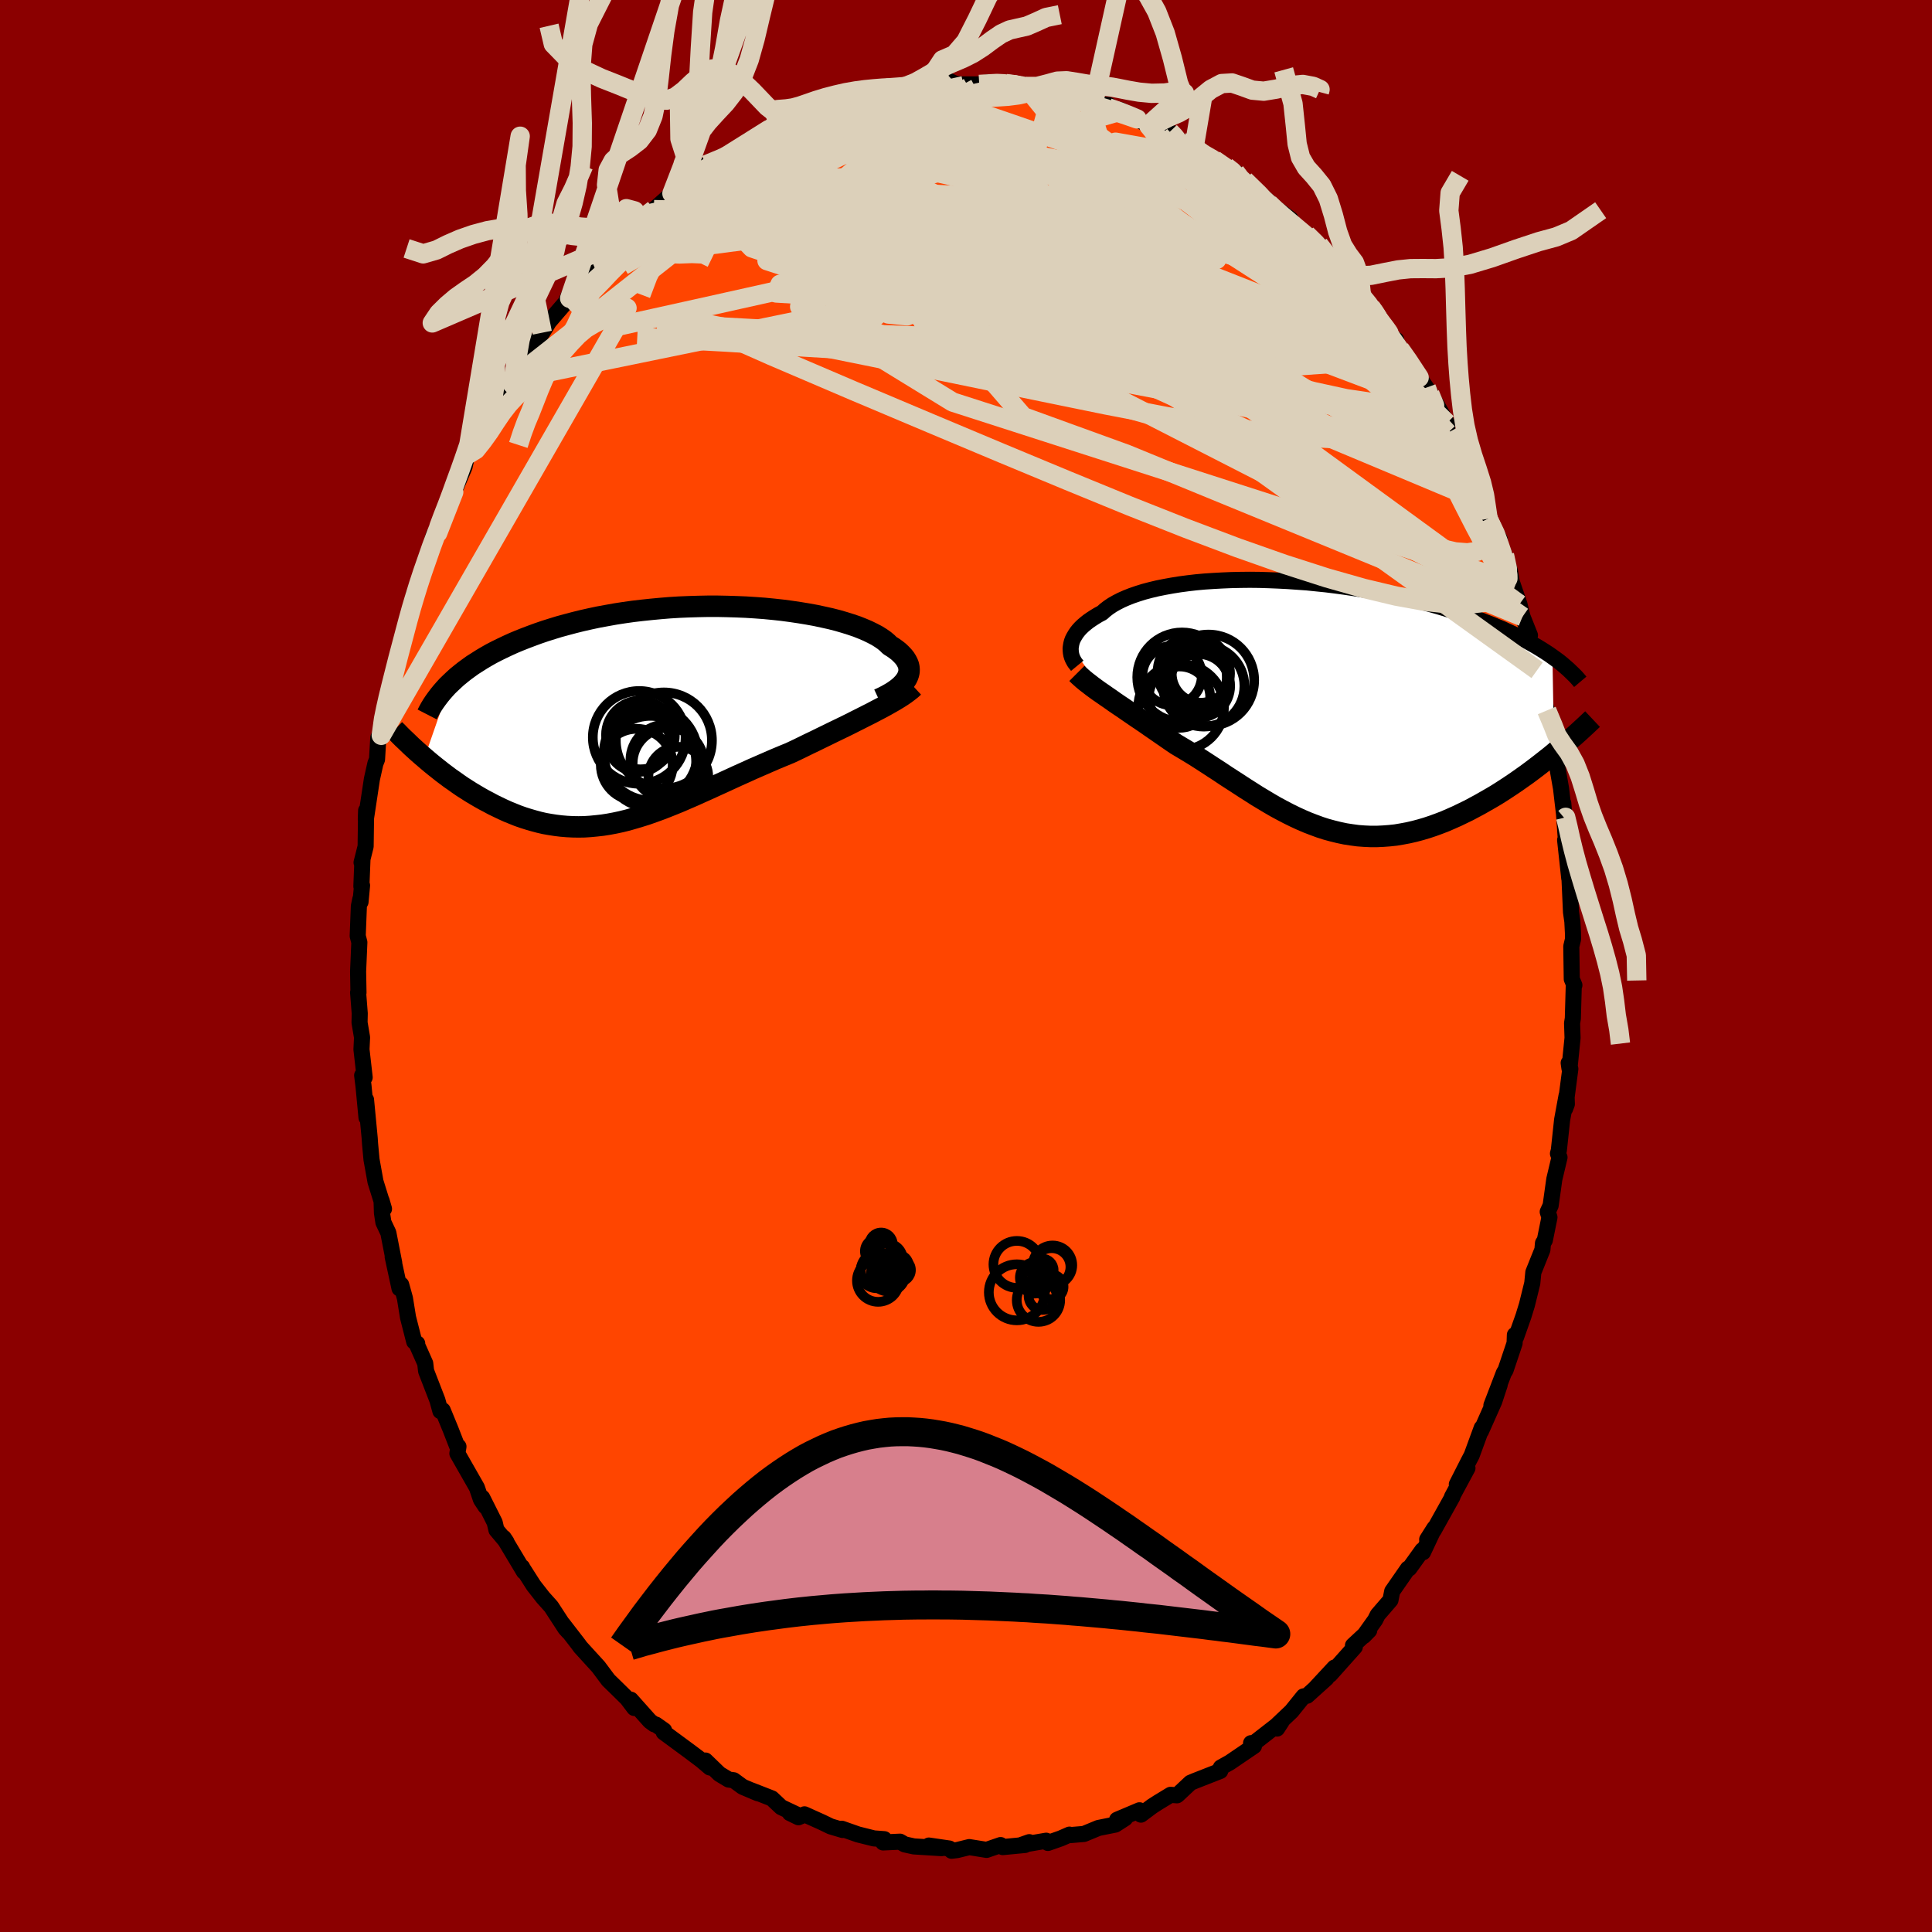 
  <svg viewBox="-100 -100 200 200" xmlns="http://www.w3.org/2000/svg" width="500" height="500" id="face-svg">
    <defs>
      <clipPath id="leftEyeClipPath">
        <polyline points="24.9,-3.74 25.01,-3.97 25.09,-4.2 25.14,-4.43 25.15,-4.66 25.13,-4.9 25.08,-5.13 24.99,-5.36 24.87,-5.59 24.72,-5.83 24.54,-6.05 24.32,-6.28 24.08,-6.51 23.8,-6.73 23.49,-6.95 23.15,-7.16 22.89,-7.42 22.58,-7.68 22.22,-7.93 21.82,-8.18 21.36,-8.42 20.87,-8.66 20.33,-8.89 19.75,-9.12 19.13,-9.33 18.46,-9.54 17.77,-9.74 17.03,-9.93 16.26,-10.1 15.47,-10.27 14.64,-10.42 13.79,-10.56 12.91,-10.69 12.01,-10.81 11.09,-10.91 10.16,-11 9.21,-11.07 8.25,-11.13 7.28,-11.17 6.3,-11.2 5.31,-11.22 4.32,-11.22 3.34,-11.2 2.35,-11.17 1.37,-11.13 0.39,-11.07 -0.58,-10.99 -1.54,-10.9 -2.49,-10.8 -3.43,-10.69 -4.35,-10.56 -5.26,-10.42 -6.15,-10.26 -7.02,-10.1 -7.87,-9.92 -8.71,-9.73 -9.52,-9.53 -10.31,-9.32 -11.08,-9.11 -11.83,-8.88 -12.56,-8.65 -13.26,-8.41 -13.94,-8.16 -14.6,-7.91 -15.23,-7.66 -15.85,-7.4 -16.44,-7.13 -17.01,-6.86 -17.56,-6.59 -18.1,-6.31 -18.61,-6.02 -19.1,-5.73 -19.57,-5.43 -20.03,-5.14 -20.46,-4.83 -20.87,-4.53 -21.26,-4.22 -21.64,-3.91 -21.99,-3.59 -22.33,-3.27 -25.02,4.47 -24.67,4.77 -24.3,5.08 -23.93,5.38 -23.55,5.68 -23.16,5.99 -22.76,6.29 -22.36,6.59 -21.94,6.88 -21.52,7.18 -21.1,7.47 -20.66,7.75 -20.22,8.03 -19.77,8.3 -19.31,8.57 -18.85,8.83 -18.37,9.08 -17.89,9.34 -17.39,9.58 -16.89,9.82 -16.38,10.05 -15.86,10.26 -15.34,10.47 -14.8,10.66 -14.26,10.83 -13.71,10.99 -13.15,11.14 -12.59,11.27 -12.02,11.37 -11.44,11.46 -10.86,11.53 -10.27,11.58 -9.67,11.61 -9.07,11.62 -8.46,11.61 -7.84,11.57 -7.22,11.51 -6.59,11.44 -5.95,11.34 -5.31,11.22 -4.66,11.08 -4.01,10.92 -3.35,10.73 -2.68,10.53 -2.01,10.32 -1.33,10.08 -0.64,9.83 0.06,9.56 0.76,9.28 1.47,8.99 2.18,8.68 2.9,8.37 3.63,8.04 4.37,7.71 5.11,7.37 5.86,7.03 6.62,6.68 7.38,6.33 8.14,5.99 8.91,5.64 9.69,5.3 10.47,4.96 11.25,4.62 12.04,4.29 12.82,3.97 13.46,3.67 14.1,3.36 14.73,3.05 15.36,2.75 15.99,2.44 16.61,2.14 17.22,1.84 17.82,1.55 18.42,1.26 19.01,0.97 19.58,0.68 20.14,0.4 20.69,0.12 21.23,-0.15 21.74,-0.42" />
      </clipPath>
      <clipPath id="rightEyeClipPath">
        <polyline points="-24.27,-6.17 -24.23,-6.4 -24.17,-6.64 -24.08,-6.88 -23.96,-7.11 -23.82,-7.35 -23.66,-7.59 -23.47,-7.83 -23.26,-8.06 -23.02,-8.29 -22.75,-8.52 -22.46,-8.75 -22.14,-8.97 -21.8,-9.19 -21.44,-9.41 -21.04,-9.62 -20.73,-9.9 -20.38,-10.17 -19.98,-10.44 -19.54,-10.69 -19.05,-10.94 -18.53,-11.17 -17.97,-11.39 -17.36,-11.6 -16.72,-11.8 -16.04,-11.98 -15.33,-12.15 -14.58,-12.3 -13.81,-12.44 -13,-12.57 -12.17,-12.68 -11.31,-12.78 -10.43,-12.86 -9.52,-12.92 -8.6,-12.97 -7.66,-13.01 -6.71,-13.03 -5.75,-13.04 -4.77,-13.03 -3.79,-13 -2.81,-12.96 -1.82,-12.91 -0.83,-12.84 0.16,-12.77 1.14,-12.67 2.13,-12.57 3.1,-12.45 4.07,-12.32 5.02,-12.18 5.96,-12.03 6.9,-11.87 7.81,-11.7 8.71,-11.52 9.6,-11.34 10.46,-11.14 11.31,-10.94 12.14,-10.73 12.94,-10.52 13.73,-10.3 14.5,-10.07 15.24,-9.84 15.96,-9.61 16.66,-9.37 17.34,-9.14 18,-8.9 18.64,-8.65 19.26,-8.41 19.86,-8.16 20.44,-7.92 21,-7.66 21.54,-7.41 22.06,-7.16 22.57,-6.9 23.05,-6.64 23.52,-6.38 23.97,-6.12 24.4,-5.86 24.81,-5.6 25.21,-5.34 25.58,-5.08 25.75,4.91 25.3,5.28 24.83,5.65 24.36,6.02 23.88,6.39 23.39,6.76 22.89,7.13 22.38,7.49 21.87,7.85 21.34,8.21 20.81,8.56 20.27,8.91 19.73,9.25 19.17,9.58 18.61,9.9 18.05,10.22 17.47,10.53 16.89,10.84 16.29,11.13 15.69,11.42 15.08,11.69 14.46,11.96 13.84,12.2 13.21,12.43 12.58,12.64 11.94,12.83 11.3,13 10.65,13.15 10.01,13.27 9.36,13.38 8.71,13.45 8.05,13.5 7.4,13.53 6.74,13.53 6.09,13.5 5.43,13.45 4.77,13.36 4.12,13.26 3.46,13.12 2.81,12.96 2.15,12.78 1.5,12.57 0.85,12.33 0.2,12.08 -0.45,11.8 -1.1,11.5 -1.75,11.18 -2.4,10.84 -3.05,10.49 -3.69,10.12 -4.34,9.73 -4.99,9.34 -5.63,8.93 -6.28,8.52 -6.92,8.1 -7.57,7.68 -8.22,7.26 -8.86,6.83 -9.51,6.41 -10.15,5.99 -10.8,5.57 -11.44,5.16 -12.08,4.77 -12.73,4.38 -13.37,4 -13.9,3.64 -14.42,3.28 -14.94,2.92 -15.46,2.56 -15.97,2.21 -16.47,1.86 -16.97,1.52 -17.46,1.19 -17.94,0.86 -18.41,0.54 -18.87,0.22 -19.32,-0.08 -19.76,-0.38 -20.18,-0.68 -20.59,-0.96" />
      </clipPath>
      <filter id="fuzzy">
        <feTurbulence id="turbulence" baseFrequency="0.05" numOctaves="3" type="noise" result="noise" />
        <feDisplacementMap in="SourceGraphic" in2="noise" scale="2" />
      </filter>
      <linearGradient id="rainbowGradient" x1="0%" y1="0%" x2="100%" y2="0%">
        <stop offset="0%" style="stop-color: rgb(80, 68, 68); stop-opacity: 1" />
        <stop offset="50%" style="stop-color: rgb(255, 127, 80); stop-opacity: 1" />
        <stop offset="100%" style="stop-color: rgb(167, 133, 106); stop-opacity: 1" />
      </linearGradient>
    </defs>
    <rect x="-100" y="-100" width="100%" height="100%" fill="rgb(139, 0, 0)" />
    <polyline id="faceContour" points="62.71,1.35 62.98,1.99 62.92,1.89 62.82,5.43 62.74,5.92 62.79,7.44 62.47,10.6 62.39,10.04 62.56,10.65 62.02,14.77 62.2,14.29 62.17,13.42 61.71,15.92 61.37,19.09 61.28,19.42 61.44,19.81 60.9,22.08 60.52,24.8 60.22,25.45 60.4,26.02 59.92,28.39 59.73,28.69 59.67,29.37 58.73,31.71 58.62,32.84 58.07,35.07 57.71,36.24 56.94,38.42 56.82,38.19 56.79,39.05 55.85,41.85 55.68,42.12 54.39,45.48 55.25,43.35 54.68,45.08 53.31,48.16 53.39,47.81 52.35,50.65 52.05,51.22 50.81,53.66 51.91,51.98 50.31,54.95 50.36,54.94 48.43,58.4 47.74,59.37 48.48,58.2 47.31,60.69 47.24,60.48 45.89,62.36 45.75,62.38 44.12,64.73 43.94,65.64 42.62,67.17 42.36,67.69 41.17,69.36 41.74,68.78 40.06,70.34 40.25,70.49 37.69,73.36 38.15,72.62 36.2,74.72 37.32,73.73 35.31,75.54 34.94,75.61 33.7,77.15 32.15,78.62 32.2,78.94 32.67,78.22 29.69,80.54 29.51,80.45 29.81,80.75 27.31,82.45 26.38,82.97 26.32,83.33 23.72,84.35 23.24,84.55 21.94,85.77 21.84,85.85 21.18,85.8 19.85,86.61 19.26,86.99 18.11,87.85 17.96,87.4 15.64,88.38 16.47,88.23 15.46,88.88 13.71,89.23 12.21,89.85 10.78,89.97 10.71,89.92 9.82,90.31 8.48,90.78 8.3,90.55 5.73,90.99 6.55,90.7 6.11,90.99 3.81,91.21 3.58,91 2.13,91.5 0.34,91.21 -0.92,91.52 -1.49,91.59 -1.72,91.36 -3.84,91.05 -2.52,91.32 -5.4,91.14 -6.35,90.93 -6.83,90.65 -8.58,90.73 -8.46,90.39 -9.54,90.31 -11.18,89.9 -12.86,89.31 -12.77,89.44 -14.01,89.07 -14.88,88.65 -16.72,87.82 -17.34,88.12 -18.23,87.69 -17.12,88.03 -19.13,87.08 -20.1,86.17 -22.25,85.33 -21.54,85.64 -23.12,84.97 -24.05,84.29 -24.57,84.22 -25.52,83.65 -26.97,82.25 -26.51,82.97 -27.38,82.23 -28.59,81.32 -31.29,79.33 -31.25,79.13 -32.1,78.53 -32.27,78.5 -32.72,78.17 -34.7,75.95 -34.34,76.81 -35.08,75.83 -36.31,74.62 -37.02,73.93 -38.05,72.55 -39.91,70.51 -40.12,70.22 -41.75,68.11 -41.13,68.95 -41.47,68.58 -42.94,66.32 -43.79,65.37 -44.76,64.13 -45.94,62.28 -45.95,62.23 -45.76,62.7 -47.86,59.19 -47.57,59.62 -48.61,58.38 -48.79,57.61 -50.08,55.04 -49.74,55.95 -50.21,55.24 -50.63,54 -52.65,50.46 -52.54,49.75 -52.69,49.68 -53.34,48.01 -54.17,45.99 -54.41,46.08 -54.72,44.95 -55.89,41.93 -55.98,41.14 -56.92,39.02 -56.81,39.08 -57.12,38.89 -57.76,36.38 -58.08,34.4 -58.47,32.99 -58.64,33.38 -59.35,30.1 -59.19,30.74 -59.8,27.62 -60.31,26.54 -60.46,25.56 -60.5,24.28 -60.25,25.14 -61.13,22.32 -61.54,20.04 -61.69,18.42 -61.73,17.82 -62.11,13.84 -62.06,15.69 -62.37,12.42 -62.51,11.32 -62.25,11.53 -62.58,8.64 -62.52,7.39 -62.78,5.86 -62.76,4.91 -62.93,2.74 -62.89,2.76 -62.93,0.57 -62.8,-2.45 -62.97,-3.11 -62.85,-6.19 -62.7,-6.92 -62.68,-6.63 -62.52,-8.34 -62.59,-8.25 -62.48,-11 -62.57,-10.71 -62.15,-12.38 -62.1,-16.09 -62.13,-15.18 -61.5,-19.35 -61.14,-20.96 -60.97,-21.39 -60.84,-23.63 -60.53,-23.88 -60.24,-26.48 -60.1,-26.39 -60.02,-26.94 -59.37,-29.86 -59.07,-31.14 -58.73,-31.78 -58.1,-34.67 -58.3,-34.14 -57.34,-37.11 -57.18,-38.45 -56.87,-38.67 -57.01,-38.82 -56.11,-41.1 -55.1,-44.64 -54.69,-44.83 -54.85,-45.03 -53.99,-46.91 -53.75,-47.38 -52.66,-49.91 -53.03,-49.06 -51.91,-51.67 -51.64,-52.91 -50.86,-53.51 -50.39,-54.79 -49.69,-56.05 -48.98,-57.02 -48.46,-58.39 -48,-59.41 -46.96,-60.23 -47,-60.71 -45.29,-63.36 -45.79,-62.51 -44.6,-64.51 -43.86,-65.56 -43.17,-66.69 -41.47,-68.66 -41.13,-69.39 -41.03,-69.12 -40.03,-70.55 -38.56,-71.77 -38.48,-72.38 -37.52,-72.83 -35.8,-74.94 -36.12,-74.61 -34.18,-77.07 -35.21,-75.67 -33.02,-77.84 -33.72,-76.94 -32.31,-78.3 -30.44,-79.97 -29.47,-80.69 -29.12,-81.14 -28.33,-81.63 -29.51,-81.09 -26.59,-82.73 -26.93,-82.93 -24.52,-83.91 -25.28,-83.61 -22.41,-85.52 -22.3,-85.55 -21.21,-85.89 -20.4,-86.6 -18.88,-87.34 -17.64,-87.57 -17.9,-87.38 -17.12,-87.75 -16.4,-88.48 -15.19,-88.9 -13.93,-89.33 -13.95,-89.21 -10.56,-90.32 -10.92,-90.13 -9.7,-90.51 -8.96,-90.71 -8.3,-90.87 -7.2,-90.66 -6.16,-90.83 -5.25,-91.17 -2.82,-91.2 -4.15,-91.21 -1.69,-91.6 -1.09,-91.32 -0.33,-91.26 1.37,-91.26 3.65,-91.33 2.21,-91.48 4.12,-91.35 4.81,-91.28 6.19,-91.18 6.2,-91.05 7.38,-90.96 8.93,-90.51 9.68,-90.21 9.52,-90.62 11.91,-89.96 12.66,-89.35 14.78,-89.12 14.49,-89.15 14.48,-88.95 16.14,-88.54 15.92,-88.63 18.9,-87.03 19.5,-86.78 21.1,-86.36 21.5,-85.91 22.44,-85.25 23.41,-85.04 23.63,-84.87 24.05,-84.34 25.7,-83.46 26.93,-82.74 27.88,-82.19 28,-81.58 28.84,-81.33 31.37,-79.08 30.68,-79.51 32.36,-78.05 31.8,-78.65 33.6,-77.32 33.71,-76.99 35.24,-75.72 36.54,-74.44 36.53,-74.67 38.65,-71.92 38.56,-72.06 38.72,-72.1 40.19,-70.08 40.94,-69.4 42.38,-67.77 42.05,-67.97 42.35,-67.62 43.82,-65.11 44.53,-64.83 44.52,-64.65 45.8,-62.43 46.57,-61.46 47.65,-59.87 48.39,-58.74 48.02,-59.22 48.76,-58.07 49.79,-56.2 49.86,-55.19 50.95,-53.32 51.74,-52.34 51.72,-52.35 53.39,-48.09 53.37,-48.81 53.64,-47.66 54.05,-46.29 55.25,-44.17 55.35,-42.93 54.68,-44.71 55.74,-42.55 56.31,-40.87 56.5,-39.76 57.29,-37.45 57.61,-36.16 58.38,-34.23 58.23,-34.05 58.6,-32.14 59.12,-30.62 59.66,-28.89 59.84,-27.48 60.12,-26.45 60.71,-24.16 60.86,-23.51 60.74,-23.02 60.92,-21.1 61.05,-21.5 61.6,-18.37 61.96,-15.29 61.83,-16.85 62.08,-13.31 62.34,-12.79 62.02,-13.04 62.45,-9.07 62.43,-10.02 62.63,-5.58 62.77,-4.6 62.83,-3.45 62.84,-2.78 62.66,-2.03 62.71,1.35 62.98,1.99" fill="rgb(255, 69, 0)" stroke="black" stroke-width="1.667" stroke-linejoin="round" filter="url(#fuzzy)" />
    <g transform="translate(35.13 -26.94)">
      <polyline id="rightCountour" points="-24.27,-6.17 -24.23,-6.4 -24.17,-6.64 -24.08,-6.88 -23.96,-7.11 -23.82,-7.35 -23.66,-7.59 -23.47,-7.83 -23.26,-8.06 -23.02,-8.29 -22.75,-8.52 -22.46,-8.75 -22.14,-8.97 -21.8,-9.19 -21.44,-9.41 -21.04,-9.62 -20.73,-9.9 -20.38,-10.17 -19.98,-10.44 -19.54,-10.69 -19.05,-10.94 -18.53,-11.17 -17.97,-11.39 -17.36,-11.6 -16.72,-11.8 -16.04,-11.98 -15.33,-12.15 -14.58,-12.3 -13.81,-12.44 -13,-12.57 -12.17,-12.68 -11.31,-12.78 -10.43,-12.86 -9.52,-12.92 -8.6,-12.97 -7.66,-13.01 -6.71,-13.03 -5.75,-13.04 -4.77,-13.03 -3.79,-13 -2.81,-12.96 -1.82,-12.91 -0.83,-12.84 0.16,-12.77 1.14,-12.67 2.13,-12.57 3.1,-12.45 4.07,-12.32 5.02,-12.18 5.96,-12.03 6.9,-11.87 7.81,-11.7 8.71,-11.52 9.6,-11.34 10.46,-11.14 11.31,-10.94 12.14,-10.73 12.94,-10.52 13.73,-10.3 14.5,-10.07 15.24,-9.84 15.96,-9.61 16.66,-9.37 17.34,-9.14 18,-8.9 18.64,-8.65 19.26,-8.41 19.86,-8.16 20.44,-7.92 21,-7.66 21.54,-7.41 22.06,-7.16 22.57,-6.9 23.05,-6.64 23.52,-6.38 23.97,-6.12 24.4,-5.86 24.81,-5.6 25.21,-5.34 25.58,-5.08 25.75,4.91 25.3,5.28 24.83,5.65 24.36,6.02 23.88,6.39 23.39,6.76 22.89,7.13 22.38,7.49 21.87,7.85 21.34,8.21 20.81,8.56 20.27,8.91 19.73,9.25 19.17,9.58 18.61,9.9 18.05,10.22 17.47,10.53 16.89,10.84 16.29,11.13 15.69,11.42 15.08,11.69 14.46,11.96 13.84,12.2 13.21,12.43 12.58,12.64 11.94,12.83 11.3,13 10.65,13.15 10.01,13.27 9.36,13.38 8.71,13.45 8.05,13.5 7.4,13.53 6.74,13.53 6.09,13.5 5.43,13.45 4.77,13.36 4.12,13.26 3.46,13.12 2.81,12.96 2.15,12.78 1.5,12.57 0.85,12.33 0.2,12.08 -0.45,11.8 -1.1,11.5 -1.75,11.18 -2.4,10.84 -3.05,10.49 -3.69,10.12 -4.34,9.73 -4.99,9.34 -5.63,8.93 -6.28,8.52 -6.92,8.1 -7.57,7.68 -8.22,7.26 -8.86,6.83 -9.51,6.41 -10.15,5.99 -10.8,5.57 -11.44,5.16 -12.08,4.77 -12.73,4.38 -13.37,4 -13.9,3.64 -14.42,3.28 -14.94,2.92 -15.46,2.56 -15.97,2.21 -16.47,1.86 -16.97,1.52 -17.46,1.19 -17.94,0.86 -18.41,0.54 -18.87,0.22 -19.32,-0.08 -19.76,-0.38 -20.18,-0.68 -20.59,-0.96" fill="white" stroke="white" stroke-width="0" stroke-linejoin="round" filter="url(#fuzzy)" />
    </g>
    <g transform="translate(-31.04 -26.02)">
      <polyline id="leftCountour" points="24.9,-3.74 25.01,-3.97 25.09,-4.2 25.14,-4.43 25.15,-4.66 25.13,-4.9 25.08,-5.13 24.99,-5.36 24.87,-5.59 24.72,-5.83 24.54,-6.05 24.32,-6.28 24.08,-6.51 23.8,-6.73 23.49,-6.95 23.15,-7.16 22.89,-7.42 22.58,-7.68 22.22,-7.93 21.82,-8.18 21.36,-8.42 20.87,-8.66 20.33,-8.89 19.75,-9.12 19.13,-9.33 18.46,-9.54 17.77,-9.74 17.03,-9.93 16.26,-10.1 15.47,-10.27 14.64,-10.42 13.79,-10.56 12.91,-10.69 12.01,-10.81 11.09,-10.91 10.16,-11 9.21,-11.07 8.25,-11.13 7.28,-11.17 6.3,-11.2 5.31,-11.22 4.32,-11.22 3.34,-11.2 2.35,-11.17 1.37,-11.13 0.39,-11.07 -0.58,-10.99 -1.54,-10.9 -2.49,-10.8 -3.43,-10.69 -4.35,-10.56 -5.26,-10.42 -6.15,-10.26 -7.02,-10.1 -7.87,-9.92 -8.71,-9.73 -9.52,-9.53 -10.31,-9.32 -11.08,-9.11 -11.83,-8.88 -12.56,-8.65 -13.26,-8.41 -13.94,-8.16 -14.6,-7.91 -15.23,-7.66 -15.85,-7.4 -16.44,-7.13 -17.01,-6.86 -17.56,-6.59 -18.1,-6.31 -18.61,-6.02 -19.1,-5.73 -19.57,-5.43 -20.03,-5.14 -20.46,-4.83 -20.87,-4.53 -21.26,-4.22 -21.64,-3.91 -21.99,-3.59 -22.33,-3.27 -25.02,4.47 -24.67,4.77 -24.3,5.08 -23.93,5.38 -23.55,5.68 -23.16,5.99 -22.76,6.29 -22.36,6.59 -21.94,6.88 -21.52,7.18 -21.1,7.47 -20.66,7.75 -20.22,8.03 -19.77,8.3 -19.31,8.57 -18.85,8.83 -18.37,9.08 -17.89,9.34 -17.39,9.58 -16.89,9.82 -16.38,10.05 -15.86,10.26 -15.34,10.47 -14.8,10.66 -14.26,10.83 -13.71,10.99 -13.15,11.14 -12.59,11.27 -12.02,11.37 -11.44,11.46 -10.86,11.53 -10.27,11.58 -9.67,11.61 -9.07,11.62 -8.46,11.61 -7.84,11.57 -7.22,11.51 -6.59,11.44 -5.95,11.34 -5.31,11.22 -4.66,11.08 -4.01,10.92 -3.35,10.73 -2.68,10.53 -2.01,10.32 -1.33,10.08 -0.64,9.83 0.06,9.56 0.76,9.28 1.47,8.99 2.18,8.68 2.9,8.37 3.63,8.04 4.37,7.71 5.11,7.37 5.86,7.03 6.62,6.68 7.38,6.33 8.14,5.99 8.91,5.64 9.69,5.3 10.47,4.96 11.25,4.62 12.04,4.29 12.82,3.97 13.46,3.67 14.1,3.36 14.73,3.05 15.36,2.75 15.99,2.44 16.61,2.14 17.22,1.84 17.82,1.55 18.42,1.26 19.01,0.97 19.58,0.68 20.14,0.4 20.69,0.12 21.23,-0.15 21.74,-0.42" fill="white" stroke="white" stroke-width="0" stroke-linejoin="round" filter="url(#fuzzy)" />
    </g>
    <g transform="translate(35.13 -26.94)">
      <polyline id="rightUpper" points="-23.61,-4.14 -23.75,-4.31 -23.88,-4.48 -23.99,-4.67 -24.09,-4.86 -24.17,-5.06 -24.23,-5.27 -24.27,-5.49 -24.29,-5.71 -24.3,-5.94 -24.27,-6.17 -24.23,-6.4 -24.17,-6.64 -24.08,-6.88 -23.96,-7.11 -23.82,-7.35 -23.66,-7.59 -23.47,-7.83 -23.26,-8.06 -23.02,-8.29 -22.75,-8.52 -22.46,-8.75 -22.14,-8.97 -21.8,-9.19 -21.44,-9.41 -21.04,-9.62 -20.73,-9.9 -20.38,-10.17 -19.98,-10.44 -19.54,-10.69 -19.05,-10.94 -18.53,-11.17 -17.97,-11.39 -17.36,-11.6 -16.72,-11.8 -16.04,-11.98 -15.33,-12.15 -14.58,-12.3 -13.81,-12.44 -13,-12.57 -12.17,-12.68 -11.31,-12.78 -10.43,-12.86 -9.52,-12.92 -8.6,-12.97 -7.66,-13.01 -6.71,-13.03 -5.75,-13.04 -4.77,-13.03 -3.79,-13 -2.81,-12.96 -1.82,-12.91 -0.83,-12.84 0.16,-12.77 1.14,-12.67 2.13,-12.57 3.1,-12.45 4.07,-12.32 5.02,-12.18 5.96,-12.03 6.9,-11.87 7.81,-11.7 8.71,-11.52 9.6,-11.34 10.46,-11.14 11.31,-10.94 12.14,-10.73 12.94,-10.52 13.73,-10.3 14.5,-10.07 15.24,-9.84 15.96,-9.61 16.66,-9.37 17.34,-9.14 18,-8.9 18.64,-8.65 19.26,-8.41 19.86,-8.16 20.44,-7.92 21,-7.66 21.54,-7.41 22.06,-7.16 22.57,-6.9 23.05,-6.64 23.52,-6.38 23.97,-6.12 24.4,-5.86 24.81,-5.6 25.21,-5.34 25.58,-5.08 25.94,-4.82 26.29,-4.56 26.61,-4.3 26.92,-4.03 27.22,-3.77 27.49,-3.51 27.76,-3.25 28.01,-3 28.24,-2.74 28.46,-2.48" fill="none" stroke="black" stroke-width="1.667" stroke-linejoin="round" filter="url(#fuzzy)" />
      <polyline id="rightLower" points="-23.65,-3.35 -23.45,-3.15 -23.22,-2.94 -22.97,-2.72 -22.69,-2.49 -22.39,-2.26 -22.07,-2.01 -21.73,-1.76 -21.37,-1.5 -20.99,-1.24 -20.59,-0.96 -20.18,-0.68 -19.76,-0.38 -19.32,-0.08 -18.87,0.22 -18.41,0.54 -17.94,0.86 -17.46,1.19 -16.97,1.52 -16.47,1.86 -15.97,2.21 -15.46,2.56 -14.94,2.92 -14.42,3.28 -13.9,3.64 -13.37,4 -12.73,4.38 -12.08,4.77 -11.44,5.16 -10.8,5.57 -10.15,5.99 -9.51,6.41 -8.86,6.83 -8.22,7.26 -7.57,7.68 -6.92,8.1 -6.28,8.52 -5.63,8.93 -4.99,9.34 -4.34,9.73 -3.69,10.12 -3.05,10.49 -2.4,10.84 -1.75,11.18 -1.1,11.5 -0.45,11.8 0.2,12.08 0.85,12.33 1.5,12.57 2.15,12.78 2.81,12.96 3.46,13.12 4.12,13.26 4.77,13.36 5.43,13.45 6.09,13.5 6.74,13.53 7.4,13.53 8.05,13.5 8.71,13.45 9.36,13.38 10.01,13.27 10.65,13.15 11.3,13 11.94,12.83 12.58,12.64 13.21,12.43 13.84,12.2 14.46,11.96 15.08,11.69 15.69,11.42 16.29,11.13 16.89,10.84 17.47,10.53 18.05,10.22 18.61,9.9 19.17,9.58 19.73,9.25 20.27,8.91 20.81,8.56 21.34,8.21 21.87,7.85 22.38,7.49 22.89,7.13 23.39,6.76 23.88,6.39 24.36,6.02 24.83,5.65 25.3,5.28 25.75,4.91 26.19,4.54 26.63,4.18 27.05,3.81 27.46,3.45 27.87,3.1 28.26,2.75 28.64,2.4 29.02,2.05 29.38,1.71 29.73,1.38" fill="none" stroke="black" stroke-width="2.222" stroke-linejoin="round" filter="url(#fuzzy)" />
      <circle r="3.726" cx="-11.574" cy="-3.501" stroke="black" fill="none" stroke-width="1.0" filter="url(#fuzzy)" clip-path="url(#rightEyeClipPath)" /><circle r="3.176" cx="-13.029" cy="-0.891" stroke="black" fill="none" stroke-width="1.0" filter="url(#fuzzy)" clip-path="url(#rightEyeClipPath)" /><circle r="3.306" cx="-11.089" cy="-2.056" stroke="black" fill="none" stroke-width="1.0" filter="url(#fuzzy)" clip-path="url(#rightEyeClipPath)" /><circle r="3.016" cx="-10.814" cy="-3.331" stroke="black" fill="none" stroke-width="1.0" filter="url(#fuzzy)" clip-path="url(#rightEyeClipPath)" /><circle r="4.438" cx="-12.859" cy="0.129" stroke="black" fill="none" stroke-width="1.0" filter="url(#fuzzy)" clip-path="url(#rightEyeClipPath)" /><circle r="4.206" cx="-10.514" cy="-2.046" stroke="black" fill="none" stroke-width="1.0" filter="url(#fuzzy)" clip-path="url(#rightEyeClipPath)" /><circle r="4.634" cx="-12.769" cy="-2.956" stroke="black" fill="none" stroke-width="1.0" filter="url(#fuzzy)" clip-path="url(#rightEyeClipPath)" /><circle r="3.076" cx="-10.969" cy="-2.326" stroke="black" fill="none" stroke-width="1.0" filter="url(#fuzzy)" clip-path="url(#rightEyeClipPath)" /><circle r="3.074" cx="-13.794" cy="-3.116" stroke="black" fill="none" stroke-width="1.0" filter="url(#fuzzy)" clip-path="url(#rightEyeClipPath)" /><circle r="4.73" cx="-10.029" cy="-2.641" stroke="black" fill="none" stroke-width="1.0" filter="url(#fuzzy)" clip-path="url(#rightEyeClipPath)" />
      </g>
    <g transform="translate(-31.04 -26.02)">
      <polyline id="leftUpper" points="22.01,-1.59 22.44,-1.79 22.83,-1.99 23.2,-2.2 23.54,-2.41 23.84,-2.62 24.12,-2.84 24.36,-3.06 24.57,-3.28 24.75,-3.51 24.9,-3.74 25.01,-3.97 25.09,-4.2 25.14,-4.43 25.15,-4.66 25.13,-4.9 25.08,-5.13 24.99,-5.36 24.87,-5.59 24.72,-5.83 24.54,-6.05 24.32,-6.28 24.08,-6.51 23.8,-6.73 23.49,-6.95 23.15,-7.16 22.89,-7.42 22.58,-7.68 22.22,-7.93 21.82,-8.18 21.36,-8.42 20.87,-8.66 20.33,-8.89 19.75,-9.12 19.13,-9.33 18.46,-9.54 17.77,-9.74 17.03,-9.93 16.26,-10.1 15.47,-10.27 14.64,-10.42 13.79,-10.56 12.91,-10.69 12.01,-10.81 11.09,-10.91 10.16,-11 9.21,-11.07 8.25,-11.13 7.28,-11.17 6.3,-11.2 5.31,-11.22 4.32,-11.22 3.34,-11.2 2.35,-11.17 1.37,-11.13 0.39,-11.07 -0.58,-10.99 -1.54,-10.9 -2.49,-10.8 -3.43,-10.69 -4.35,-10.56 -5.26,-10.42 -6.15,-10.26 -7.02,-10.1 -7.87,-9.92 -8.71,-9.73 -9.52,-9.53 -10.31,-9.32 -11.08,-9.11 -11.83,-8.88 -12.56,-8.65 -13.26,-8.41 -13.94,-8.16 -14.6,-7.91 -15.23,-7.66 -15.85,-7.4 -16.44,-7.13 -17.01,-6.86 -17.56,-6.59 -18.1,-6.31 -18.61,-6.02 -19.1,-5.73 -19.57,-5.43 -20.03,-5.14 -20.46,-4.83 -20.87,-4.53 -21.26,-4.22 -21.64,-3.91 -21.99,-3.59 -22.33,-3.27 -22.65,-2.96 -22.95,-2.63 -23.23,-2.31 -23.49,-1.99 -23.74,-1.66 -23.97,-1.34 -24.19,-1.01 -24.39,-0.68 -24.57,-0.35 -24.74,-0.02" fill="none" stroke="black" stroke-width="2.222" stroke-linejoin="round" filter="url(#fuzzy)" />
      <polyline id="leftLower" points="25.63,-2.89 25.37,-2.65 25.08,-2.42 24.76,-2.18 24.41,-1.94 24.03,-1.7 23.62,-1.45 23.18,-1.2 22.72,-0.94 22.24,-0.68 21.74,-0.42 21.23,-0.15 20.69,0.12 20.14,0.4 19.58,0.68 19.01,0.97 18.42,1.26 17.82,1.55 17.22,1.84 16.61,2.14 15.99,2.44 15.36,2.75 14.73,3.05 14.1,3.36 13.46,3.67 12.82,3.97 12.04,4.29 11.25,4.62 10.47,4.96 9.69,5.3 8.91,5.64 8.14,5.99 7.38,6.33 6.62,6.68 5.86,7.03 5.11,7.37 4.37,7.71 3.63,8.04 2.9,8.37 2.18,8.68 1.47,8.99 0.76,9.28 0.06,9.56 -0.64,9.83 -1.33,10.08 -2.01,10.32 -2.68,10.53 -3.35,10.73 -4.01,10.92 -4.66,11.08 -5.31,11.22 -5.95,11.34 -6.59,11.44 -7.22,11.51 -7.84,11.57 -8.46,11.61 -9.07,11.62 -9.67,11.61 -10.27,11.58 -10.86,11.53 -11.44,11.46 -12.02,11.37 -12.59,11.27 -13.15,11.14 -13.71,10.99 -14.26,10.83 -14.8,10.66 -15.34,10.47 -15.86,10.26 -16.38,10.05 -16.89,9.82 -17.39,9.58 -17.89,9.34 -18.37,9.08 -18.85,8.83 -19.31,8.57 -19.77,8.3 -20.22,8.03 -20.66,7.75 -21.1,7.47 -21.52,7.18 -21.94,6.88 -22.36,6.59 -22.76,6.29 -23.16,5.99 -23.55,5.68 -23.93,5.38 -24.3,5.08 -24.67,4.77 -25.02,4.47 -25.37,4.17 -25.71,3.87 -26.04,3.57 -26.36,3.28 -26.67,2.98 -26.97,2.69 -27.27,2.41 -27.56,2.12 -27.83,1.84 -28.11,1.57" fill="none" stroke="black" stroke-width="2.222" stroke-linejoin="round" filter="url(#fuzzy)" />
      <circle r="3.562" cx="-2.664" cy="2.098" stroke="black" fill="none" stroke-width="1.0" filter="url(#fuzzy)" clip-path="url(#leftEyeClipPath)" /><circle r="3.692" cx="0.221" cy="5.053" stroke="black" fill="none" stroke-width="1.0" filter="url(#fuzzy)" clip-path="url(#leftEyeClipPath)" /><circle r="3.722" cx="-3.044" cy="5.188" stroke="black" fill="none" stroke-width="1.0" filter="url(#fuzzy)" clip-path="url(#leftEyeClipPath)" /><circle r="4.802" cx="-2.789" cy="2.353" stroke="black" fill="none" stroke-width="1.0" filter="url(#fuzzy)" clip-path="url(#leftEyeClipPath)" /><circle r="3.1" cx="1.261" cy="6.433" stroke="black" fill="none" stroke-width="1.0" filter="url(#fuzzy)" clip-path="url(#leftEyeClipPath)" /><circle r="4.852" cx="-1.604" cy="4.043" stroke="black" fill="none" stroke-width="1.0" filter="url(#fuzzy)" clip-path="url(#leftEyeClipPath)" /><circle r="4.742" cx="-1.639" cy="4.868" stroke="black" fill="none" stroke-width="1.0" filter="url(#fuzzy)" clip-path="url(#leftEyeClipPath)" /><circle r="3.256" cx="-2.884" cy="2.673" stroke="black" fill="none" stroke-width="1.0" filter="url(#fuzzy)" clip-path="url(#leftEyeClipPath)" /><circle r="3.658" cx="-0.039" cy="4.688" stroke="black" fill="none" stroke-width="1.0" filter="url(#fuzzy)" clip-path="url(#leftEyeClipPath)" /><circle r="4.974" cx="-0.234" cy="2.673" stroke="black" fill="none" stroke-width="1.0" filter="url(#fuzzy)" clip-path="url(#leftEyeClipPath)" />
    </g>
    <g id="hairs">
      <polyline points="-8.3,-90.87 -7.3,-90.8 -6.35,-90.87 -5.52,-90.95 -4.88,-90.99 -4.46,-90.96 -4.24,-90.85 -4.23,-90.67 -4.48,-90.4 -5.06,-90.05 -6.06,-89.6 -7.53,-89.04 -9.5,-88.33 -11.96,-87.47 -14.95,-86.44 -18.47,-85.27 -22.49,-84" fill="none" stroke="rgb(220, 208, 186)" stroke-width="2" stroke-linejoin="round" filter="url(#fuzzy)" /><polyline points="49.86,-55.19 50.58,-53.87 50.77,-53.09 50.51,-52.57 49.8,-52.36 48.59,-52.54 46.87,-53.15 44.63,-54.19 41.84,-55.69 38.49,-57.66 34.55,-60.1 30.01,-62.97 24.86,-66.23 19.09,-69.91 12.68,-74.09 5.61,-78.84 -2.19,-84.2" fill="none" stroke="rgb(220, 208, 186)" stroke-width="2" stroke-linejoin="round" filter="url(#fuzzy)" /><polyline points="40.19,-70.08 40.77,-69.3 40.77,-68.62 40.17,-68.06 39.06,-67.51 37.47,-66.96 35.37,-66.44 32.71,-65.97 29.47,-65.55 25.59,-65.2 21.01,-64.97 15.69,-64.86 9.61,-64.89 2.78,-65.01 -4.79,-65.21 -13.08,-65.51 -22.09,-65.98 -31.97,-66.52" fill="none" stroke="rgb(220, 208, 186)" stroke-width="2" stroke-linejoin="round" filter="url(#fuzzy)" /><polyline points="25.7,-83.46 26.82,-82.68 27.94,-81.66 29.2,-80.36 30.67,-78.8 32.25,-77.08 33.88,-75.28 35.49,-73.47 37.1,-71.67 38.7,-69.89 40.29,-68.13 41.83,-66.44 43.28,-64.89 44.6,-63.46 45.79,-62.12 46.87,-60.81" fill="none" stroke="rgb(220, 208, 186)" stroke-width="2" stroke-linejoin="round" filter="url(#fuzzy)" /><polyline points="38.56,-72.06 38.87,-71.59 39.07,-70.77 38.79,-70.07 37.9,-69.6 36.38,-69.31 34.28,-69.16 31.59,-69.1 28.3,-69.15 24.4,-69.33 19.87,-69.66 14.68,-70.17 8.76,-70.89 2.01,-71.8 -5.68,-72.86 -14.3,-74.02 -23.62,-75.43" fill="none" stroke="rgb(220, 208, 186)" stroke-width="2" stroke-linejoin="round" filter="url(#fuzzy)" /><polyline points="48.02,-59.22 48.51,-58.03 48.46,-56.91 47.86,-55.99 46.72,-55.31 45,-54.84 42.66,-54.57 39.66,-54.51 36,-54.69 31.66,-55.14 26.64,-55.86 20.91,-56.85 14.44,-58.09 7.21,-59.57 -0.78,-61.22 -9.55,-63.01 -19.11,-64.94 -29.58,-67" fill="none" stroke="rgb(220, 208, 186)" stroke-width="2" stroke-linejoin="round" filter="url(#fuzzy)" /><polyline points="54.05,-46.29 54.79,-44.76 55.07,-44 55.27,-43.41 55.51,-42.71 55.76,-41.9 55.97,-41.11 56.09,-40.49 56.1,-40.12 55.96,-40.06 55.67,-40.34 55.22,-40.98 54.59,-42.02 53.76,-43.5 52.71,-45.46 51.44,-47.94 49.93,-50.96 48.18,-54.55 46.2,-58.7 44.16,-63.23" fill="none" stroke="rgb(220, 208, 186)" stroke-width="2" stroke-linejoin="round" filter="url(#fuzzy)" /><polyline points="-13.95,-89.21 -11.88,-89.86 -10.94,-90.11 -10.38,-90.18 -10,-90.14 -9.77,-89.98 -9.7,-89.69 -9.84,-89.28 -10.25,-88.74 -10.95,-88.06 -11.97,-87.23 -13.33,-86.22 -15.05,-85.02 -17.16,-83.59 -19.73,-81.91 -22.81,-79.99 -26.46,-77.81 -30.68,-75.35 -35.52,-72.51" fill="none" stroke="rgb(220, 208, 186)" stroke-width="2" stroke-linejoin="round" filter="url(#fuzzy)" /><polyline points="40.94,-69.4 41.64,-68.4 41.64,-67.81 41.33,-67.19 40.75,-66.52 39.82,-65.85 38.5,-65.2 36.76,-64.61 34.58,-64.09 31.91,-63.69 28.73,-63.42 25.01,-63.25 20.74,-63.14 15.93,-63.08 10.58,-63.06 4.67,-63.11 -1.81,-63.29 -8.86,-63.6 -16.53,-64.06 -24.88,-64.59 -34.03,-65.09" fill="none" stroke="rgb(220, 208, 186)" stroke-width="2" stroke-linejoin="round" filter="url(#fuzzy)" /><polyline points="26.93,-82.74 27.57,-82.24 28.05,-81.72 28.47,-81.2 28.7,-80.76 28.6,-80.48 28.16,-80.39 27.38,-80.47 26.27,-80.67 24.8,-80.98 22.9,-81.43 20.52,-82.05 17.61,-82.89 14.13,-83.97 10.07,-85.32 5.39,-86.95 -0.01,-88.8" fill="none" stroke="rgb(220, 208, 186)" stroke-width="2" stroke-linejoin="round" filter="url(#fuzzy)" /><polyline points="35.24,-75.72 36.16,-74.82 36.84,-74.03 37.36,-73.31 37.71,-72.72 37.91,-72.21 37.97,-71.79 37.85,-71.47 37.52,-71.27 36.95,-71.2 36.16,-71.27 35.13,-71.46 33.86,-71.77 32.33,-72.21 30.51,-72.8 28.36,-73.58 25.86,-74.57 22.98,-75.79 19.72,-77.25 16.1,-78.92 12.09,-80.79 7.68,-82.84 2.81,-85.14 -2.51,-87.76" fill="none" stroke="rgb(220, 208, 186)" stroke-width="2" stroke-linejoin="round" filter="url(#fuzzy)" /><polyline points="-30.44,-79.97 -29.71,-80.56 -29.2,-81 -28.75,-81.37 -28.24,-81.73 -27.67,-82.1 -27.09,-82.43 -26.56,-82.7 -26.16,-82.86 -25.91,-82.89 -25.87,-82.74 -26.08,-82.37 -26.56,-81.76 -27.36,-80.89 -28.51,-79.75 -30.02,-78.33 -31.88,-76.67 -34.04,-74.78 -36.5,-72.66 -39.38,-70.13" fill="none" stroke="rgb(220, 208, 186)" stroke-width="2" stroke-linejoin="round" filter="url(#fuzzy)" /><polyline points="38.72,-72.1 39.92,-70.56 40.83,-69.47 41.52,-68.63 42.05,-67.92 42.52,-67.26 42.93,-66.62 43.28,-66.04 43.55,-65.52 43.72,-65.1 43.75,-64.83 43.61,-64.74 43.28,-64.87 42.72,-65.23 41.95,-65.81 40.97,-66.59 39.76,-67.6 38.31,-68.85 36.62,-70.38 34.67,-72.2 32.47,-74.32 30.03,-76.76 27.29,-79.56 24.27,-82.76" fill="none" stroke="rgb(220, 208, 186)" stroke-width="2" stroke-linejoin="round" filter="url(#fuzzy)" /><polyline points="-17.9,-87.38 -17.15,-87.82 -16.33,-88.28 -15.5,-88.66 -14.71,-88.94 -14.05,-89.12 -13.6,-89.18 -13.46,-89.11 -13.68,-88.86 -14.28,-88.43 -15.28,-87.81 -16.66,-87.01 -18.44,-86.03 -20.6,-84.9 -23.12,-83.67 -26.06,-82.3" fill="none" stroke="rgb(220, 208, 186)" stroke-width="2" stroke-linejoin="round" filter="url(#fuzzy)" /><polyline points="36.53,-74.67 37.84,-72.99 38.48,-72.2 38.99,-71.59 39.47,-70.99 39.84,-70.49 40,-70.18 39.92,-70.1 39.57,-70.25 38.97,-70.65 38.08,-71.3 36.88,-72.24 35.33,-73.51 33.42,-75.12 31.14,-77.12 28.45,-79.54 25.27,-82.45" fill="none" stroke="rgb(220, 208, 186)" stroke-width="2" stroke-linejoin="round" filter="url(#fuzzy)" /><polyline points="-9.7,-90.51 -9,-90.66 -8.26,-90.72 -7.47,-90.75 -6.72,-90.78 -6.07,-90.79 -5.59,-90.76 -5.3,-90.65 -5.21,-90.46 -5.33,-90.17 -5.69,-89.79 -6.33,-89.31 -7.3,-88.74 -8.62,-88.07 -10.28,-87.3 -12.27,-86.43 -14.58,-85.46 -17.23,-84.36 -20.33,-83.05 -24.03,-81.44 -28.49,-79.39" fill="none" stroke="rgb(220, 208, 186)" stroke-width="2" stroke-linejoin="round" filter="url(#fuzzy)" /><polyline points="24.05,-84.34 25.49,-83.52 26.69,-82.74 27.76,-81.94 28.79,-81.09 29.84,-80.19 30.87,-79.3 31.83,-78.47 32.69,-77.72 33.48,-77.05 34.18,-76.46 34.79,-75.95 35.28,-75.53 35.59,-75.25 35.7,-75.14 35.56,-75.22 35.19,-75.5 34.59,-75.99 33.8,-76.66 32.78,-77.58 31.36,-78.93" fill="none" stroke="rgb(220, 208, 186)" stroke-width="2" stroke-linejoin="round" filter="url(#fuzzy)" /><polyline points="47.65,-59.87 47.86,-59.29 47.54,-59 46.84,-58.67 45.74,-58.36 44.17,-58.22 42.05,-58.33 39.35,-58.73 35.99,-59.46 31.95,-60.51 27.17,-61.9 21.65,-63.65 15.35,-65.75 8.26,-68.21 0.35,-71.06 -8.42,-74.32 -18.17,-77.81" fill="none" stroke="rgb(220, 208, 186)" stroke-width="2" stroke-linejoin="round" filter="url(#fuzzy)" /><polyline points="36.54,-74.44 36.93,-73.97 37.33,-73.25 37.37,-72.74 37.1,-72.39 36.52,-72.17 35.58,-72.09 34.21,-72.2 32.37,-72.54 30.06,-73.08 27.28,-73.84 24.01,-74.79 20.22,-75.96 15.86,-77.34 10.85,-78.96 5.14,-80.85 -1.3,-83.07 -8.46,-85.66" fill="none" stroke="rgb(220, 208, 186)" stroke-width="2" stroke-linejoin="round" filter="url(#fuzzy)" /><polyline points="-20.4,-86.6 -19.03,-87.07 -17.82,-87.24 -16.58,-87.32 -15.12,-87.39 -13.37,-87.45 -11.37,-87.49 -9.14,-87.48 -6.77,-87.42 -4.31,-87.3 -1.82,-87.13 0.68,-86.9 3.18,-86.62 5.69,-86.29 8.21,-85.93 10.7,-85.59 13.14,-85.27 15.46,-85 17.67,-84.77 19.73,-84.55 21.59,-84.36 23.09,-84.25" fill="none" stroke="rgb(220, 208, 186)" stroke-width="2" stroke-linejoin="round" filter="url(#fuzzy)" /><polyline points="54.05,-46.29 54.71,-44.83 54.73,-44.26 54.51,-43.96 54.15,-43.62 53.64,-43.24 52.9,-42.92 51.91,-42.77 50.63,-42.87 49.04,-43.24 47.13,-43.92 44.89,-44.88 42.32,-46.14 39.41,-47.7 36.16,-49.59 32.52,-51.81 28.48,-54.38 24.01,-57.31 19.11,-60.58 13.77,-64.18 8.04,-68.07 1.95,-72.25 -4.45,-76.78 -11.07,-81.83" fill="none" stroke="rgb(220, 208, 186)" stroke-width="2" stroke-linejoin="round" filter="url(#fuzzy)" /><polyline points="22.44,-85.25 23.02,-85.02 23.23,-84.63 23.27,-84.07 23.09,-83.39 22.6,-82.64 21.72,-81.85 20.41,-81 18.67,-80.1 16.45,-79.16 13.73,-78.18 10.48,-77.16 6.69,-76.11 2.38,-74.99 -2.46,-73.8 -7.84,-72.53 -13.8,-71.18 -20.41,-69.7 -27.77,-68.06 -35.86,-66.27" fill="none" stroke="rgb(220, 208, 186)" stroke-width="2" stroke-linejoin="round" filter="url(#fuzzy)" /><polyline points="1.37,-91.26 2.58,-91.33 3.2,-91.36 3.87,-91.33 4.57,-91.26 5.22,-91.16 5.77,-91.05 6.18,-90.92 6.44,-90.77 6.52,-90.63 6.4,-90.47 6.03,-90.31 5.37,-90.17 4.36,-90.04 2.99,-89.95 1.24,-89.87 -0.88,-89.79 -3.39,-89.67 -6.4,-89.5 -10.05,-89.3" fill="none" stroke="rgb(220, 208, 186)" stroke-width="2" stroke-linejoin="round" filter="url(#fuzzy)" /><polyline points="21.1,-86.36 21.54,-85.9 21.88,-85.47 21.96,-85.08 21.78,-84.64 21.35,-84.13 20.66,-83.55 19.64,-82.93 18.26,-82.28 16.46,-81.62 14.22,-80.93 11.5,-80.22 8.25,-79.5 4.46,-78.78 0.14,-78.07 -4.68,-77.39 -9.99,-76.7 -15.8,-75.99 -22.21,-75.21 -29.34,-74.28" fill="none" stroke="rgb(220, 208, 186)" stroke-width="2" stroke-linejoin="round" filter="url(#fuzzy)" /><polyline points="4.12,-91.35 4.97,-91.24 5.94,-91.07 6.99,-90.82 8.14,-90.53 9.36,-90.21 10.6,-89.87 11.86,-89.51 13.08,-89.16 14.24,-88.82 15.27,-88.5 16.13,-88.23 16.81,-88 17.3,-87.83 17.61,-87.72 17.71,-87.69 17.57,-87.75 17.2,-87.91 16.61,-88.15 15.83,-88.46 14.73,-88.84" fill="none" stroke="rgb(220, 208, 186)" stroke-width="2" stroke-linejoin="round" filter="url(#fuzzy)" /><polyline points="-26.59,-82.73 -26.1,-83.11 -24.89,-83.63 -23.39,-84.23 -21.69,-84.85 -19.87,-85.46 -17.97,-86.03 -16,-86.57 -14.01,-87.06 -12,-87.5 -10.02,-87.92 -8.07,-88.32 -6.17,-88.73 -4.31,-89.15 -2.51,-89.55 -0.81,-89.94 0.77,-90.29 2.15,-90.6 3.3,-90.88 4.26,-91.1" fill="none" stroke="rgb(220, 208, 186)" stroke-width="2" stroke-linejoin="round" filter="url(#fuzzy)" /><polyline points="22.44,-85.25 23.12,-85.04 23.66,-84.71 24.25,-84.28 24.86,-83.8 25.37,-83.33 25.73,-82.88 25.9,-82.47 25.86,-82.11 25.59,-81.83 25.07,-81.63 24.3,-81.53 23.27,-81.52 21.98,-81.59 20.42,-81.72 18.58,-81.93 16.43,-82.22 13.95,-82.61 11.11,-83.14 7.88,-83.8 4.22,-84.58 0.07,-85.46 -4.57,-86.44 -9.66,-87.57" fill="none" stroke="rgb(220, 208, 186)" stroke-width="2" stroke-linejoin="round" filter="url(#fuzzy)" /><polyline points="-13.93,-89.33 -13.15,-89.5 -12.06,-89.8 -11.26,-89.99 -10.75,-90.05 -10.48,-89.98 -10.39,-89.78 -10.5,-89.47 -10.83,-89.06 -11.42,-88.52 -12.34,-87.85 -13.65,-86.98 -15.41,-85.89 -17.63,-84.58 -20.28,-83.07 -23.35,-81.41 -26.87,-79.63 -30.98,-77.6" fill="none" stroke="rgb(220, 208, 186)" stroke-width="2" stroke-linejoin="round" filter="url(#fuzzy)" /><polyline points="4.81,-91.28 5.98,-90.96 7.39,-90.2 9.27,-89.02 11.55,-87.48 14.15,-85.63 17.06,-83.5 20.23,-81.12 23.6,-78.55 27.05,-75.84 30.52,-73.06 34,-70.22 37.51,-67.37 41.09,-64.56 44.65,-61.85" fill="none" stroke="rgb(220, 208, 186)" stroke-width="2" stroke-linejoin="round" filter="url(#fuzzy)" /><polyline points="35.24,-75.72 36.22,-74.75 37.12,-73.76 38,-72.72 38.86,-71.69 39.71,-70.67 40.55,-69.65 41.35,-68.67 42.06,-67.8 42.65,-67.06 43.11,-66.45 43.46,-65.99 43.68,-65.68 43.77,-65.54 43.7,-65.6 43.42,-65.92 42.88,-66.58 42.02,-67.64 40.89,-69.06 39.68,-70.59" fill="none" stroke="rgb(220, 208, 186)" stroke-width="2" stroke-linejoin="round" filter="url(#fuzzy)" /><polyline points="38.72,-72.1 39.95,-70.5 41,-69.19 41.9,-68.04 42.7,-66.93 43.47,-65.82 44.24,-64.72 44.98,-63.67 45.67,-62.7 46.25,-61.87 46.69,-61.23 46.91,-60.92 46.83,-61.05 46.42,-61.67 45.75,-62.69 44.91,-63.88" fill="none" stroke="rgb(220, 208, 186)" stroke-width="2" stroke-linejoin="round" filter="url(#fuzzy)" /><polyline points="-7.2,-90.66 -6.21,-90.85 -5.26,-90.99 -4.48,-91.07 -3.88,-91.07 -3.44,-91.01 -3.15,-90.86 -3.07,-90.63 -3.25,-90.33 -3.77,-89.95 -4.66,-89.46 -5.94,-88.86 -7.62,-88.14 -9.69,-87.28 -12.14,-86.32 -14.96,-85.25 -18.12,-84.11 -21.66,-82.91 -25.71,-81.58" fill="none" stroke="rgb(220, 208, 186)" stroke-width="2" stroke-linejoin="round" filter="url(#fuzzy)" /><polyline points="-30.44,-79.97 -29.71,-80.56 -29.23,-80.97 -28.83,-81.3 -28.39,-81.61 -27.89,-81.91 -27.39,-82.17 -26.98,-82.33 -26.72,-82.34 -26.67,-82.16 -26.88,-81.76 -27.37,-81.12 -28.17,-80.22 -29.31,-79.03 -30.81,-77.55 -32.71,-75.75 -35.03,-73.59 -37.8,-70.98 -41.02,-67.92" fill="none" stroke="rgb(220, 208, 186)" stroke-width="2" stroke-linejoin="round" filter="url(#fuzzy)" /><polyline points="55.74,-42.55 56.04,-41.14 55.98,-39.91 55.59,-38.87 54.8,-38.11 53.58,-37.64 51.95,-37.44 49.9,-37.48 47.43,-37.76 44.53,-38.29 41.18,-39.09 37.34,-40.18 32.98,-41.58 28.12,-43.29 22.74,-45.32 16.88,-47.64 10.54,-50.24 3.71,-53.08 -3.65,-56.17 -11.59,-59.52 -20.15,-63.18 -29.25,-67.21" fill="none" stroke="rgb(220, 208, 186)" stroke-width="2" stroke-linejoin="round" filter="url(#fuzzy)" /><polyline points="-26.93,-82.93 -25.29,-83.61 -23.87,-84.25 -22.26,-84.93 -20.52,-85.61 -18.67,-86.25 -16.74,-86.85 -14.79,-87.42 -12.86,-87.94 -10.98,-88.44 -9.14,-88.93 -7.36,-89.41 -5.61,-89.88 -3.94,-90.31 -2.38,-90.67 -1.04,-90.95 -0.24,-91.13" fill="none" stroke="rgb(220, 208, 186)" stroke-width="2" stroke-linejoin="round" filter="url(#fuzzy)" /><polyline points="27.88,-82.19 28.38,-81.53 29.41,-80.57 30.57,-79.48 31.68,-78.4 32.75,-77.33 33.84,-76.24 34.97,-75.11 36.14,-73.93 37.32,-72.72 38.47,-71.52 39.52,-70.39 40.44,-69.38 41.2,-68.54 41.8,-67.89 42.24,-67.43 42.52,-67.17 42.62,-67.12 42.52,-67.31 42.28,-67.69 41.9,-68.22" fill="none" stroke="rgb(220, 208, 186)" stroke-width="2" stroke-linejoin="round" filter="url(#fuzzy)" /><polyline points="40.19,-70.08 40.98,-69.27 41.61,-68.54 42.05,-67.92 42.44,-67.33 42.78,-66.75 43.04,-66.24 43.19,-65.84 43.19,-65.57 43,-65.51 42.58,-65.68 41.9,-66.13 40.94,-66.86 39.7,-67.85 38.2,-69.09 36.45,-70.58 34.44,-72.36 32.13,-74.48 29.45,-76.99 26.36,-79.91 22.8,-83.26" fill="none" stroke="rgb(220, 208, 186)" stroke-width="2" stroke-linejoin="round" filter="url(#fuzzy)" /><polyline points="-2.82,-91.2 11.36,-76.4 26.11,-63.75 26.42,-62.97 18.23,-67.86 9.43,-72.69 3.46,-75.11 -0.18,-75.31 -3.15,-74.53 -6.34,-73.84 -9.23,-73.54 -10.68,-73.37 -9.97,-73 -7.61,-72.48 -5.04,-72.25 -3.45,-72.62 -2.66,-73.18 -1.43,-72.83 0.99,-70.78 4.64,-68.6 10.06,-72.21 -1.09,-91.32" fill="none" stroke="rgb(220, 208, 186)" stroke-width="2" stroke-linejoin="round" filter="url(#fuzzy)" /><polyline points="57.29,-37.45 13.99,-69.03 -1.13,-76.91 -1.84,-76.83 4.47,-74.73 10.65,-72.75 13.27,-71.69 12.62,-71.51 10.19,-71.88 6.87,-72.61 2.91,-73.73 -1.1,-75.2 -3.6,-76.79 -2.48,-78.14 3.53,-78.69 13.44,-77.75 23.68,-75.2 29.57,-73.15 29.03,-75.88 33.6,-77.32" fill="none" stroke="rgb(220, 208, 186)" stroke-width="2" stroke-linejoin="round" filter="url(#fuzzy)" /><polyline points="18.9,-87.03 38.13,-62.39 33.01,-62.03 19.75,-67.62 8.13,-70.89 2.16,-71.05 1.83,-69.66 5.15,-67.89 9.83,-66.23 13.78,-65.03 15.27,-64.88 13.37,-66.25 8.62,-69.09 3.11,-72.61 -0.24,-75.64 0.92,-77.07 7.26,-76.16 17.35,-72.85 28.05,-68.19 35.52,-64.63 37.02,-65.16 33.59,-70.17 33.21,-72.43 49.79,-56.2" fill="none" stroke="rgb(220, 208, 186)" stroke-width="2" stroke-linejoin="round" filter="url(#fuzzy)" /><polyline points="48.76,-58.07 10.5,-72.51 7.25,-79.08 5.89,-82 3.33,-83.5 2.41,-84.49 3.68,-85.18 5.71,-85.32 7.11,-84.43 6.98,-82.13 4.66,-78.49 -0.21,-74.02 -7.01,-69.4 -11.94,-64.86 -1.38,-58.38 56.5,-39.76" fill="none" stroke="rgb(220, 208, 186)" stroke-width="2" stroke-linejoin="round" filter="url(#fuzzy)" /><polyline points="-5.25,-91.17 27.99,-69.16 34.69,-64.75 32.21,-64.43 28.17,-64.7 25.59,-64.66 24.94,-64.45 25.44,-64.52 25.56,-65.26 23.6,-66.87 18.58,-69.19 11.43,-71.41 5.23,-72.18 3.96,-70.29 9.69,-65.72 19.68,-60.33 25.92,-57.59 20,-60.92 5.4,-71.12 21.5,-85.91" fill="none" stroke="rgb(220, 208, 186)" stroke-width="2" stroke-linejoin="round" filter="url(#fuzzy)" /><polyline points="57.29,-37.45 6.34,-63.53 2.33,-72.46 7.45,-73.94 9.34,-74.07 8.79,-74.98 8.46,-76.3 9.11,-76.81 10.17,-75.99 11.05,-74.72 11.52,-74.7 11.82,-76.83 12.68,-79.97 14.82,-81.26 17.61,-78.64 15.49,-75.13 -16.4,-88.48" fill="none" stroke="rgb(220, 208, 186)" stroke-width="2" stroke-linejoin="round" filter="url(#fuzzy)" /><polyline points="48.76,-58.07 10.02,-74.66 -6.4,-73.36 -4.76,-68.26 2.86,-64.84 9.03,-64.51 12.49,-66.91 14.46,-70.76 15.93,-74.5 17.18,-76.85 18.3,-77.17 19.47,-75.56 20.68,-72.74 21.48,-69.7 21.36,-67.25 20.58,-65.58 20.57,-64.5 22.55,-64.21 25.24,-65.85 24.88,-70.36 18.61,-76.9 -6.16,-90.83" fill="none" stroke="rgb(220, 208, 186)" stroke-width="2" stroke-linejoin="round" filter="url(#fuzzy)" /><polyline points="-6.16,-90.83 -13.96,-87.61 -19.6,-82.83 -20.22,-78.3 -13.67,-74.32 -1.98,-70.57 10.66,-67.27 20.34,-64.95 25.01,-64.1 24.84,-64.79 21.47,-66.68 16.74,-69.18 11.73,-71.69 6.54,-73.82 1.04,-75.4 -4.28,-76.27 -8.17,-76.19 -9.4,-74.83 -7.9,-71.99 -5.21,-68.18 -3.45,-64.73 -2.72,-62.93 2.71,-61.71 24.51,-55.49 59.12,-30.62" fill="none" stroke="rgb(220, 208, 186)" stroke-width="2" stroke-linejoin="round" filter="url(#fuzzy)" /><polyline points="44.52,-64.65 18.14,-72.31 19.25,-73.7 23.42,-75.26 27.54,-75.8 30.52,-75.45 31.06,-75.44 28.77,-76.56 24.76,-78.41 20.86,-79.95 17.93,-80.64 14.75,-80.99 8.76,-81.86 -1.36,-83.21 -12.8,-84.09 -17.53,-85.24 -4.15,-91.21" fill="none" stroke="rgb(220, 208, 186)" stroke-width="2" stroke-linejoin="round" filter="url(#fuzzy)" /><polyline points="53.39,-48.09 25.59,-61.78 1.97,-69.84 -3.91,-75.05 -1,-77.61 1.71,-78.06 1.08,-77.35 -2.11,-76.27 -6.37,-75.23 -10.7,-74.38 -14.21,-73.61 -15.84,-72.63 -14.86,-71.12 -11.67,-69.15 -8.03,-67.49 -6.09,-67.3 -6.92,-69.2 -9.28,-72.5 -9.86,-75.48 -9.21,-76.65 -35.8,-74.94" fill="none" stroke="rgb(220, 208, 186)" stroke-width="2" stroke-linejoin="round" filter="url(#fuzzy)" /><polyline points="-47,-60.71 -6.49,-69.02 10.65,-65.79 25.25,-60.89 35.65,-58.42 41.58,-57.4 44.53,-56.26 45.21,-55.04 42.86,-54.81 36.12,-56.22 24.27,-58.88 8.54,-61.87 -7.24,-64.84 -17.22,-68.25 -16.43,-72.27 -5.98,-75.12 0.3,-74.25 -35.21,-75.67" fill="none" stroke="rgb(220, 208, 186)" stroke-width="2" stroke-linejoin="round" filter="url(#fuzzy)" /><polyline points="53.39,-48.09 8.47,-66.9 4.93,-65.27 10.3,-62.19 9.84,-63.52 4.81,-67.93 0.81,-72.84 1.11,-76.71 5.46,-79.1 11.62,-80.02 17.21,-79.57 20.81,-77.92 22.14,-75.49 21.65,-73 19.84,-71.46 16.7,-71.76 11.84,-74.09 5.52,-77.47 0.14,-80.06 0.55,-80.16 11.57,-76.9 32.46,-68.69 51.72,-52.35" fill="none" stroke="rgb(220, 208, 186)" stroke-width="2" stroke-linejoin="round" filter="url(#fuzzy)" /><polyline points="16.14,-88.54 -11.44,-80.55 -8.5,-77.32 2.27,-76.32 10.79,-74.99 16.41,-72.5 20.1,-69.49 21.38,-67.21 19.14,-66.74 13.51,-68.48 6.94,-71.76 3.52,-74.75 6.94,-74.97 18.14,-70.72 33.17,-63.53 41.45,-61.57 28.84,-81.33" fill="none" stroke="rgb(220, 208, 186)" stroke-width="2" stroke-linejoin="round" filter="url(#fuzzy)" /><polyline points="40.94,-69.4 9.05,-79.28 -12.08,-80.31 -20.45,-80.3 -18.63,-80.27 -9.74,-79.04 2.56,-75.62 14.2,-70.66 21.69,-66.17 23.37,-64.01 19.86,-64.61 13.36,-66.88 6.23,-69.22 0.22,-70.35 -3.13,-69.39 -1.85,-65.88 5.81,-60.85 18.18,-61.19 9.52,-90.62" fill="none" stroke="rgb(220, 208, 186)" stroke-width="2" stroke-linejoin="round" filter="url(#fuzzy)" /><polyline points="6.2,-91.05 20.62,-73.22 18.5,-72.86 17.86,-72.2 14.3,-70.74 5.85,-69.79 -5,-69.42 -14.47,-69.36 -19.64,-69.67 -19.25,-70.57 -13.67,-71.93 -4.46,-73.23 6.17,-73.8 15.89,-73.44 22.64,-72.62 25.07,-72.25 22.9,-73.07 17.27,-75.1 10.52,-77.47 5.41,-78.78 3.86,-78 5.95,-75.58 8.49,-74.27 1.3,-77.46 -32.31,-78.3" fill="none" stroke="rgb(220, 208, 186)" stroke-width="2" stroke-linejoin="round" filter="url(#fuzzy)" /><polyline points="53.64,-47.66 49.11,-55.05 39.04,-63.5 25.15,-70.63 13.01,-75.96 6.06,-79.82 3.7,-82.57 3.41,-84.3 3.37,-84.91 3.29,-84.35 3.77,-82.8 5.19,-80.7 7.11,-78.51 8.75,-76.54 9.76,-74.75 10.63,-72.8 12.18,-70.31 14.52,-67.32 16.64,-64.77 17.24,-64.53 15.35,-68.37 9,-76.33 -4.67,-84.92 -17.9,-87.38" fill="none" stroke="rgb(220, 208, 186)" stroke-width="2" stroke-linejoin="round" filter="url(#fuzzy)" /><polyline points="25.7,-83.46 15.48,-85.28 14.11,-82.97 21.72,-77.34 30.74,-71.53 36.58,-68.16 38.4,-67.74 37.28,-69.2 34.4,-71.18 30.28,-73.01 25.04,-74.79 19.13,-76.9 13.71,-79.37 10.12,-81.73 8.73,-83.29 8.22,-83.5 6.73,-82.1 4.84,-78.72 7.63,-73.38 18.63,-70.33 12.66,-89.35" fill="none" stroke="rgb(220, 208, 186)" stroke-width="2" stroke-linejoin="round" filter="url(#fuzzy)" /><polyline points="-10.92,-90.13 -10.96,-84.28 -10.28,-78.34 -10.37,-73.29 -7.79,-69.62 -3.62,-67.72 0.27,-67.85 3.06,-69.67 4.7,-72.12 5.41,-73.94 5.41,-74.34 4.8,-73.37 3.5,-71.8 1.18,-70.55 -2.5,-70.14 -7.55,-70.52 -13.27,-71.34 -18.22,-72.25 -20.6,-73.02 -18.92,-73.34 -12.82,-72.51 -3.06,-69.65 10.47,-63.97 31.91,-54.22 57.61,-36.16" fill="none" stroke="rgb(220, 208, 186)" stroke-width="2" stroke-linejoin="round" filter="url(#fuzzy)" /><polyline points="36.53,-74.67 -5.36,-75.02 -9.4,-80.48 -2.94,-82.13 4.37,-80.46 7.65,-78.18 5.65,-76.86 0.51,-76.48 -4.39,-76.25 -6.77,-75.54 -6.58,-74.33 -5.38,-73.15 -4.73,-72.69 -4.82,-73.47 -4.37,-75.44 -1.74,-77.87 3.73,-79.59 10.93,-79.48 17.03,-77.28 17.93,-73.81 10.26,-70.71 -0.81,-71.06 22.44,-85.25" fill="none" stroke="rgb(220, 208, 186)" stroke-width="2" stroke-linejoin="round" filter="url(#fuzzy)" /><polyline points="-47,-60.71 -24.62,-78.35 -11.83,-84.39 -1.86,-85.34 7.35,-83.85 15.47,-80.92 21.59,-77.53 25.06,-74.74 25.96,-73.15 25.06,-72.75 23.45,-73.08 21.91,-73.55 20.68,-73.66 19.46,-73.2 17.54,-72.29 14.07,-71.44 8.58,-71.39 1.59,-72.8 -5.16,-76 -9.52,-80.65 -11.33,-85.21 -14.12,-87.33 -17.12,-87.75" fill="none" stroke="rgb(220, 208, 186)" stroke-width="2" stroke-linejoin="round" filter="url(#fuzzy)" /><polyline points="-4.15,-91.21 -13.94,-87.34 -8.42,-85.85 1.04,-81.55 7.74,-75.16 9.69,-69.6 8.1,-66.86 5.26,-67.12 3.08,-69.34 2.36,-72.2 2.89,-74.82 3.9,-76.85 4.8,-78.31 5.47,-79.3 6.23,-79.86 7.49,-80 9.51,-79.62 12.2,-78.56 14.79,-76.83 15.48,-75 11.51,-74.35 0.87,-75.74 -15.06,-77.54 -30.76,-75.67 -38.48,-72.38" fill="none" stroke="rgb(220, 208, 186)" stroke-width="2" stroke-linejoin="round" filter="url(#fuzzy)" /><polyline points="-4.15,-91.21 -3.23,-87.45 8.42,-78.75 21.11,-72.23 27.57,-69.8 26.85,-69.4 20.42,-69.22 10.73,-69.01 1.33,-69.15 -3.64,-69.66 -1.49,-70.15 7.29,-70.25 19.11,-69.76 29.68,-68.62 36.5,-67.04 39.32,-66.02 39.83,-66.03 49.86,-55.19" fill="none" stroke="rgb(220, 208, 186)" stroke-width="2" stroke-linejoin="round" filter="url(#fuzzy)" /><polyline points="8.93,-90.51 7.04,-83.73 -8.38,-81.78 -19.54,-81.29 -25.49,-80.83 -27.95,-80.16 -27.57,-79.64 -24.2,-79.63 -18.02,-79.88 -10.18,-79.46 -2.31,-77.36 4.46,-73.45 9.72,-69.28 12.22,-67.79 7.9,-71.52 -5.29,-80.07 -4.15,-91.21" fill="none" stroke="rgb(220, 208, 186)" stroke-width="2" stroke-linejoin="round" filter="url(#fuzzy)" /><polyline points="-0.33,-91.26 13.37,-65.2 1.75,-64.31 2.12,-65.34 13.06,-63.58 24.68,-60.81 30.54,-59.7 29.87,-61.14 25.49,-64.28 20.57,-67.79 16.58,-70.83 13.13,-72.86 9.2,-73.41 4,-72.41 -3.15,-70.93 -12.62,-71.11 -22.16,-74.34 -26.73,-79.12 -33.02,-77.84" fill="none" stroke="rgb(220, 208, 186)" stroke-width="2" stroke-linejoin="round" filter="url(#fuzzy)" /><polyline points="-17.9,-87.38 15.52,-70.32 16.76,-73.53 13.81,-74.49 10.3,-72.23 6.05,-70.26 1.72,-70.74 -0.92,-73.57 -0.13,-77.03 4.44,-78.94 10.74,-77.89 14.68,-74.45 11.59,-71.78 -0.26,-74.02 -12.55,-81.57 -1.09,-91.32" fill="none" stroke="rgb(220, 208, 186)" stroke-width="2" stroke-linejoin="round" filter="url(#fuzzy)" /><polyline points="36.53,-74.67 1.76,-75.78 5.21,-75.58 10.52,-74.08 8.88,-72.82 3.05,-71.76 -3.17,-70.72 -7.73,-69.88 -9.75,-69.32 -9.09,-68.78 -6.42,-67.89 -3.08,-66.55 -0.31,-65.17 1.45,-64.47 2.72,-65.03 4.15,-66.85 5.61,-69.23 5.95,-70.97 4.23,-70.8 1.5,-67.84 1.1,-62.45 5.93,-56.86 16.65,-52.97 57.61,-36.16" fill="none" stroke="rgb(220, 208, 186)" stroke-width="2" stroke-linejoin="round" filter="url(#fuzzy)" /><polyline points="-20.81,-88.32 -19.5,-88.66 -18.6,-88.73 -17.91,-88.83 -17.21,-89.02 -16.42,-89.29 -15.53,-89.6 -14.55,-89.9 -13.51,-90.17 -12.46,-90.41 -11.43,-90.59 -10.46,-90.72 -9.55,-90.81 -8.66,-90.88 -7.77,-90.93 -6.83,-91 -5.85,-91.08 -4.85,-91.18 -3.92,-91.27 -3.07,-91.37 -1.69,-91.6" fill="none" stroke="rgb(220, 208, 186)" stroke-width="2" stroke-linejoin="round" filter="url(#fuzzy)" /><polyline points="-4.15,-91.21 -2.44,-93.8 -1.2,-94.33 -0.01,-95.71 1.17,-98.03 2.27,-100.34 3.26,-101.82 4.17,-102.37 5.07,-102.4 6,-102.49 7,-102.94 8.06,-103.81 9.21,-105.14 10.46,-107.08 11.85,-109.65 13.39,-112.5 15.14,-114.88 17.14,-116.57 19.59,-118.08 9.83,-74.2 8.71,-75.75 8.13,-77.53 7.52,-78.74 6.81,-79.33 6.05,-79.43 5.29,-79.31 4.55,-79.34 3.83,-79.87 3.12,-81.1 2.4,-82.93 1.61,-84.98 0.73,-86.75 -0.22,-87.84 -1.21,-88.27 -2.17,-88.55 -3.05,-89.32 -3.88,-90.58 -5.25,-91.17" fill="none" stroke="rgb(220, 208, 186)" stroke-width="2" stroke-linejoin="round" filter="url(#fuzzy)" /><polyline points="-8.3,-90.87 -7.28,-90.83 -6.24,-91.06 -5.22,-91.47 -4.25,-92.01 -3.32,-92.56 -2.38,-93.06 -1.39,-93.5 -0.35,-93.94 0.71,-94.47 1.74,-95.13 2.72,-95.86 3.64,-96.49 4.52,-96.9 5.4,-97.1 6.29,-97.3 7.22,-97.7 8.29,-98.19 9.71,-98.48" fill="none" stroke="rgb(220, 208, 186)" stroke-width="2" stroke-linejoin="round" filter="url(#fuzzy)" /><polyline points="-17.12,-87.75 -17.64,-87.48 -18.22,-87.28 -19.02,-86.96 -19.94,-86.5 -20.88,-85.93 -21.81,-85.26 -22.75,-84.55 -23.68,-83.83 -24.62,-83.15 -25.54,-82.53 -26.42,-81.97 -27.23,-81.43 -27.96,-80.9 -28.64,-80.34 -29.32,-79.72 -30.05,-79.02 -30.86,-78.23 -31.7,-77.4 -32.5,-76.58 -33.21,-75.85 -33.82,-75.24 -34.4,-74.6 -35.41,-73.14" fill="none" stroke="rgb(220, 208, 186)" stroke-width="2" stroke-linejoin="round" filter="url(#fuzzy)" /><polyline points="-43.16,-97.33 -42.72,-95.44 -41.18,-93.86 -39.47,-92.7 -37.73,-91.89 -36.03,-91.22 -34.48,-90.59 -33.13,-90.04 -31.98,-89.68 -30.99,-89.63 -30.08,-89.96 -29.19,-90.63 -28.29,-91.49 -27.32,-92.32 -26.25,-92.86 -25.04,-92.83 -23.66,-92.04 -22.12,-90.58 -20.57,-88.96 -19.18,-87.88 -18.2,-87.54 -17.9,-87.38" fill="none" stroke="rgb(220, 208, 186)" stroke-width="2" stroke-linejoin="round" filter="url(#fuzzy)" /><polyline points="61.96,-15.29 62.08,-15.39 62.32,-14.4 62.58,-13.23 62.88,-11.99 63.25,-10.6 63.69,-9.11 64.16,-7.56 64.63,-6.06 65.08,-4.63 65.51,-3.28 65.91,-1.95 66.29,-0.6 66.64,0.78 66.93,2.19 67.14,3.62 67.32,5.12 67.58,6.62 67.75,8.03" fill="none" stroke="rgb(220, 208, 186)" stroke-width="2" stroke-linejoin="round" filter="url(#fuzzy)" /><polyline points="-33.65,-69.51 -32.93,-71.41 -32.5,-72.28 -31.98,-72.95 -31.34,-73.73 -30.64,-74.7 -29.92,-75.8 -29.27,-76.9 -28.68,-77.92 -28.15,-78.8 -27.6,-79.55 -26.95,-80.19 -26.2,-80.77 -25.36,-81.38 -24.46,-82.02 -23.51,-82.63 -22.52,-83.12 -21.56,-83.52 -20.79,-84.35 -20.4,-86.6 -28.33,-81.63 -29.61,-85.62 -29.66,-89.03 -28.66,-89.7 -27.37,-89.61 -26.3,-90.35 -25.54,-92.27 -24.99,-94.96 -24.49,-97.82 -23.93,-100.4 -23.27,-102.52 -22.55,-104.19 -21.83,-105.63 -21.17,-107.17 -20.56,-109.15 -19.95,-111.65 -19.24,-114.34 -18.27,-116.64 -16.84,-118.58 -14.34,-122.7 -29.47,-80.69 -29.12,-81.15 -28.86,-81.88 -28.59,-83.26 -28.28,-85.27 -27.96,-87.9 -27.7,-91.2 -27.5,-94.98 -27.26,-98.73 -26.82,-101.8 -26.09,-103.79 -25.12,-104.82 -24.06,-105.4 -23.05,-106.07 -22.18,-107.09 -21.4,-108.38 -20.61,-109.7 -19.73,-110.95 -18.73,-112.31 -17.64,-114.11 -16.49,-116.4 -15.28,-118.71 -14.17,-120.75 -13.31,-124.24 -30.44,-79.97 -29.81,-80.85 -29.53,-81.95 -29.28,-83.03 -28.87,-84.07 -28.28,-85.15 -27.55,-86.28 -26.72,-87.35 -25.82,-88.34 -24.89,-89.33 -23.99,-90.49 -23.16,-91.96 -22.44,-93.81 -21.83,-95.98 -21.29,-98.27 -20.77,-100.42 -20.2,-102.17 -19.5,-103.41 -18.64,-104.23 -17.62,-104.9 -16.48,-105.69 -15.19,-106.64 -13.82,-107.63 -13.22,-109.18" fill="none" stroke="rgb(220, 208, 186)" stroke-width="2" stroke-linejoin="round" filter="url(#fuzzy)" /><polyline points="-57.91,-74.28 -56.19,-73.72 -54.81,-74.12 -53.64,-74.7 -52.38,-75.25 -51,-75.73 -49.55,-76.12 -48.07,-76.37 -46.6,-76.43 -45.13,-76.34 -43.66,-76.13 -42.18,-75.87 -40.72,-75.62 -39.32,-75.47 -38.04,-75.48 -36.9,-75.67 -35.94,-76.02 -35.13,-76.46 -34.44,-76.89 -33.81,-77.28 -33.19,-77.62 -32.31,-78.3" fill="none" stroke="rgb(220, 208, 186)" stroke-width="2" stroke-linejoin="round" filter="url(#fuzzy)" /><polyline points="-46.34,-53.94 -45.94,-55.17 -45.53,-56.28 -45.08,-57.35 -44.64,-58.47 -44.19,-59.62 -43.7,-60.78 -43.12,-61.89 -42.45,-62.97 -41.74,-64.02 -41.04,-65.09 -40.41,-66.22 -39.85,-67.41 -39.33,-68.62 -38.78,-69.79 -38.15,-70.87 -37.43,-71.81 -36.63,-72.64 -35.82,-73.4 -35.07,-74.16 -34.43,-74.91 -33.88,-75.62 -33.48,-76.34 -33.72,-76.94" fill="none" stroke="rgb(220, 208, 186)" stroke-width="2" stroke-linejoin="round" filter="url(#fuzzy)" /><polyline points="-33.72,-76.94 -34.31,-78.17 -35.16,-78.4 -35.79,-77.83 -36.47,-77.09 -37.39,-76.57 -38.57,-76.4 -39.95,-76.5 -41.4,-76.72 -42.81,-76.88 -44.1,-76.81 -45.21,-76.42 -46.17,-75.69 -47.04,-74.68 -47.9,-73.54 -48.79,-72.41 -49.76,-71.42 -50.77,-70.6 -51.81,-69.9 -52.81,-69.19 -53.73,-68.41 -54.58,-67.57 -55.25,-66.57 -35.8,-74.94 -36.74,-77.92 -37.21,-80.86 -37.04,-82.4 -36.52,-83.36 -35.74,-84.08 -34.78,-84.71 -33.81,-85.46 -32.99,-86.53 -32.4,-87.99 -32.02,-89.83 -31.76,-91.98 -31.5,-94.35 -31.17,-96.84 -30.72,-99.37 -30.15,-101.89 -29.48,-104.4 -28.77,-106.99 -28.05,-109.7 -27.31,-112.5 -26.49,-115.11 -25.55,-117.26 -24.68,-118.8 -24.26,-118.4 -41.03,-69.12 -39.48,-69.34 -38.47,-70.1 -37.65,-70.94 -36.86,-71.78 -36.08,-72.57 -35.3,-73.25 -34.53,-73.74 -33.74,-73.99 -32.89,-74.02 -31.94,-73.89 -30.87,-73.76 -29.67,-73.71 -28.38,-73.76 -27.18,-73.71 -26.3,-73.28" fill="none" stroke="rgb(220, 208, 186)" stroke-width="2" stroke-linejoin="round" filter="url(#fuzzy)" /><polyline points="-43.86,-65.56 -44.69,-69.62 -45.03,-72.78 -44.35,-73.82 -43.37,-74.21 -42.46,-74.83 -41.73,-75.89 -41.15,-77.32 -40.67,-79 -40.26,-80.8 -39.94,-82.71 -39.74,-84.83 -39.72,-87.27 -39.81,-90.01 -39.87,-92.83 -39.67,-95.42 -39.09,-97.53 -38.24,-99.21 -37.43,-100.81 -37.05,-102.65 -37.37,-104.68 -38.85,-106.76 -46.96,-60.23 -46.74,-61.35 -46.53,-62.91 -46.28,-64.4 -45.88,-65.83 -45.36,-67.25 -44.74,-68.66 -44.1,-70.01 -43.49,-71.28 -42.97,-72.57 -42.56,-73.99 -42.22,-75.6 -41.87,-77.31 -41.4,-78.93 -40.63,-80.45 -39.58,-82.86" fill="none" stroke="rgb(220, 208, 186)" stroke-width="2" stroke-linejoin="round" filter="url(#fuzzy)" /><polyline points="-50.39,-54.79 -49.84,-56.02 -49.37,-57.26 -49,-58.57 -48.78,-60.04 -48.72,-61.74 -48.77,-63.61 -48.8,-65.5 -48.66,-67.22 -48.26,-68.7 -47.65,-70.07 -47,-71.54 -46.52,-73.34 -46.33,-75.49 -46.39,-77.84 -46.55,-80.26 -46.57,-82.91 -46.15,-85.9 -51.64,-52.91 -50.75,-53.45 -50.04,-54.34 -49.35,-55.3 -48.7,-56.3 -48.05,-57.26 -47.37,-58.14 -46.64,-58.93 -45.86,-59.66 -45.06,-60.36 -44.24,-61.07 -43.41,-61.83 -42.58,-62.66 -41.76,-63.57 -40.96,-64.48 -40.16,-65.32 -39.35,-66 -38.49,-66.51 -37.6,-66.96 -36.73,-67.45 -35.95,-67.94 -35.09,-68.11 -60.53,-23.88 -60.3,-25.56 -60.08,-26.64 -59.82,-27.8 -59.5,-29.11 -59.15,-30.5 -58.8,-31.88 -58.44,-33.24 -58.09,-34.56 -57.75,-35.84 -57.41,-37.06 -57.05,-38.27 -56.67,-39.5 -56.25,-40.78 -55.79,-42.1 -55.33,-43.42 -54.87,-44.66 -54.42,-45.79 -53.98,-46.87 -53.51,-47.95 -53.09,-48.91 -53.03,-49.06 -54.69,-44.83 -54.56,-45.5 -54.16,-46.57 -53.71,-47.72 -53.27,-48.89 -52.84,-50.08 -52.4,-51.28 -51.96,-52.52 -51.53,-53.78 -51.12,-55.07 -50.73,-56.4 -50.35,-57.74 -49.96,-59.07 -49.53,-60.34 -49.06,-61.57 -48.55,-62.74 -48.01,-63.89 -47.44,-65.04 -46.85,-66.25 -46.24,-67.54 -45.58,-68.93 -44.85,-70.34 -44.11,-71.66 -43.55,-72.71 -43.45,-73.19" fill="none" stroke="rgb(220, 208, 186)" stroke-width="2" stroke-linejoin="round" filter="url(#fuzzy)" /><polyline points="60.12,-26.45 60.77,-24.9 61.17,-23.88 61.74,-23.01 62.42,-22.07 63.05,-20.93 63.58,-19.6 64.02,-18.2 64.43,-16.83 64.89,-15.51 65.4,-14.24 65.95,-12.95 66.5,-11.57 67.04,-10.08 67.52,-8.48 67.93,-6.85 68.27,-5.3 68.6,-3.92 68.99,-2.64 69.39,-1.1 69.44,1.5" fill="none" stroke="rgb(220, 208, 186)" stroke-width="2" stroke-linejoin="round" filter="url(#fuzzy)" /><polyline points="51.16,-81.8 50.12,-80.03 49.98,-78.19 50.22,-76.35 50.43,-74.4 50.56,-72.3 50.64,-70.12 50.7,-67.96 50.76,-65.93 50.83,-64.08 50.93,-62.39 51.05,-60.79 51.2,-59.2 51.39,-57.57 51.65,-55.95 52.01,-54.37 52.45,-52.87 52.93,-51.43 53.37,-50.04 53.68,-48.75 53.86,-47.57 54.05,-46.29" fill="none" stroke="rgb(220, 208, 186)" stroke-width="2" stroke-linejoin="round" filter="url(#fuzzy)" /><polyline points="53.39,-48.09 51.62,-50.12 50.34,-50.98 49.32,-51.72 48.37,-52.48 47.49,-53.28 46.74,-54.11 46.06,-54.84 45.32,-55.35 44.37,-55.6 43.2,-55.67 41.87,-55.74 40.57,-55.9 39.35,-56.01 38.18,-55.72 37.01,-54.99" fill="none" stroke="rgb(220, 208, 186)" stroke-width="2" stroke-linejoin="round" filter="url(#fuzzy)" /><polyline points="32.89,-92.77 33.85,-89.28 34.1,-86.92 34.28,-85.1 34.63,-83.7 35.23,-82.66 36.02,-81.79 36.83,-80.79 37.51,-79.42 38.03,-77.73 38.48,-76.01 38.98,-74.61 39.58,-73.65 40.21,-72.81 40.72,-71.41 40.94,-69.4" fill="none" stroke="rgb(220, 208, 186)" stroke-width="2" stroke-linejoin="round" filter="url(#fuzzy)" /><polyline points="38.56,-72.06 39.22,-71.8 40.44,-71.44 41.93,-71.5 43.4,-71.8 44.74,-72.06 46.01,-72.19 47.29,-72.2 48.66,-72.19 50.24,-72.28 52.15,-72.63 54.45,-73.32 56.96,-74.21 59.28,-74.98 61.08,-75.47 62.64,-76.12 65.7,-78.24" fill="none" stroke="rgb(220, 208, 186)" stroke-width="2" stroke-linejoin="round" filter="url(#fuzzy)" /><polyline points="28.84,-81.33 30.33,-79.88 31.07,-79.06 31.6,-78.26 32.13,-77.4 32.76,-76.53 33.51,-75.67 34.31,-74.79 35.11,-73.84 35.89,-72.86 36.63,-71.91 37.37,-71.02 38.1,-70.19 38.83,-69.36 39.5,-68.47 40.1,-67.48 40.6,-66.41 41.01,-65.27 41.37,-64.08 41.75,-62.87 42.15,-61.7 42.59,-60.58 43.34,-59.07" fill="none" stroke="rgb(220, 208, 186)" stroke-width="2" stroke-linejoin="round" filter="url(#fuzzy)" /><polyline points="23.63,-84.87 24.43,-89.58 23.6,-89.42 22.69,-89.68 22,-91.38 21.37,-93.94 20.62,-96.58 19.75,-98.8 18.84,-100.44 17.98,-101.58 17.25,-102.52 16.6,-103.6 15.93,-105.15 15.06,-107.51 13.88,-110.97 12.09,-115.09" fill="none" stroke="rgb(220, 208, 186)" stroke-width="2" stroke-linejoin="round" filter="url(#fuzzy)" /><polyline points="36.58,-90.48 36.65,-90.74 35.94,-91.06 34.87,-91.26 33.55,-91.13 32.15,-90.78 30.82,-90.56 29.64,-90.67 28.57,-91.06 27.54,-91.41 26.47,-91.35 25.34,-90.75 24.19,-89.81 23.08,-88.92 22.03,-88.32 20.97,-87.86 19.84,-87.29 18.9,-87.03 22.61,-90.37 21.82,-90.55 20.57,-90.37 19.2,-90.34 17.92,-90.46 16.82,-90.65 15.91,-90.83 15.12,-90.98 14.33,-91.08 13.47,-91.17 12.49,-91.3 11.44,-91.48 10.42,-91.64 9.44,-91.6 8.47,-91.33 7.37,-91.05 6.2,-91.05" fill="none" stroke="rgb(220, 208, 186)" stroke-width="2" stroke-linejoin="round" filter="url(#fuzzy)" />
    </g>
    
        <g id="pointNose">
          <g id="rightNose"><circle r="2.43" cx="5.27" cy="30.888" stroke="black" fill="none" stroke-width="1.0" filter="url(#fuzzy)" /><circle r="1.62" cx="7.198" cy="32.264" stroke="black" fill="none" stroke-width="1.0" filter="url(#fuzzy)" /><circle r="2.248" cx="7.502" cy="34.592" stroke="black" fill="none" stroke-width="1.0" filter="url(#fuzzy)" /><circle r="2.902" cx="5.266" cy="33.78" stroke="black" fill="none" stroke-width="1.0" filter="url(#fuzzy)" /><circle r="1.284" cx="8.814" cy="33.212" stroke="black" fill="none" stroke-width="1.0" filter="url(#fuzzy)" /><circle r="2.04" cx="8.962" cy="30.972" stroke="black" fill="none" stroke-width="1.0" filter="url(#fuzzy)" /><circle r="1.45" cx="7.93" cy="34.156" stroke="black" fill="none" stroke-width="1.0" filter="url(#fuzzy)" /><circle r="1.944" cx="8.866" cy="31.156" stroke="black" fill="none" stroke-width="1.0" filter="url(#fuzzy)" /><circle r="1.176" cx="7.894" cy="31.472" stroke="black" fill="none" stroke-width="1.0" filter="url(#fuzzy)" /><circle r="1.338" cx="7.07" cy="32.576" stroke="black" fill="none" stroke-width="1.0" filter="url(#fuzzy)" /></g>
          <g id="leftNose"><circle r="2.194" cx="-9.096" cy="32.572" stroke="black" fill="none" stroke-width="1.0" filter="url(#fuzzy)" /><circle r="1.338" cx="-9.128" cy="29.524" stroke="black" fill="none" stroke-width="1.0" filter="url(#fuzzy)" /><circle r="1.684" cx="-9.26" cy="31.672" stroke="black" fill="none" stroke-width="1.0" filter="url(#fuzzy)" /><circle r="1.792" cx="-8.06" cy="31.9" stroke="black" fill="none" stroke-width="1.0" filter="url(#fuzzy)" /><circle r="1.826" cx="-9.064" cy="31.484" stroke="black" fill="none" stroke-width="1.0" filter="url(#fuzzy)" /><circle r="1.206" cx="-8.788" cy="28.796" stroke="black" fill="none" stroke-width="1.0" filter="url(#fuzzy)" /><circle r="1.632" cx="-8.172" cy="30.36" stroke="black" fill="none" stroke-width="1.0" filter="url(#fuzzy)" /><circle r="1.22" cx="-6.92" cy="31.472" stroke="black" fill="none" stroke-width="1.0" filter="url(#fuzzy)" /><circle r="1.122" cx="-7.04" cy="31.012" stroke="black" fill="none" stroke-width="1.0" filter="url(#fuzzy)" /><circle r="1.138" cx="-8.012" cy="31.804" stroke="black" fill="none" stroke-width="1.0" filter="url(#fuzzy)" /></g>
        </g>
      
    <g id="mouth">
      <polyline points="-35.51,70.38 -34.73,69.27 -33.95,68.2 -33.19,67.15 -32.43,66.15 -31.68,65.17 -30.93,64.22 -30.19,63.3 -29.46,62.42 -28.74,61.56 -28.02,60.74 -27.3,59.94 -26.6,59.17 -25.9,58.43 -25.2,57.72 -24.51,57.04 -23.82,56.39 -23.14,55.76 -22.47,55.17 -21.8,54.6 -21.13,54.05 -20.47,53.53 -19.81,53.04 -19.16,52.58 -18.51,52.14 -17.86,51.72 -17.22,51.33 -16.58,50.96 -15.94,50.62 -15.3,50.31 -14.67,50.01 -14.04,49.74 -13.42,49.49 -12.79,49.27 -12.17,49.07 -11.55,48.89 -10.93,48.73 -10.32,48.59 -9.7,48.48 -9.09,48.38 -8.48,48.31 -7.86,48.25 -7.25,48.22 -6.64,48.21 -6.03,48.21 -5.42,48.24 -4.81,48.28 -4.2,48.34 -3.59,48.42 -2.98,48.52 -2.36,48.63 -1.75,48.76 -1.14,48.91 -0.52,49.07 0.1,49.26 0.71,49.45 1.34,49.66 1.96,49.89 2.58,50.14 3.21,50.39 3.84,50.66 4.47,50.95 5.1,51.25 5.74,51.56 6.38,51.89 7.02,52.23 7.67,52.58 8.32,52.94 8.97,53.32 9.63,53.71 10.29,54.1 10.96,54.51 11.63,54.93 12.31,55.36 12.99,55.8 13.67,56.25 14.36,56.71 15.06,57.18 15.76,57.66 16.47,58.14 17.18,58.64 17.9,59.14 18.62,59.65 19.36,60.16 20.09,60.69 20.84,61.22 21.59,61.75 22.35,62.3 23.12,62.84 23.89,63.4 24.67,63.96 25.46,64.52 26.26,65.09 27.06,65.66 27.87,66.23 28.7,66.81 29.53,67.39 30.36,67.98 31.21,68.56 32.07,69.15 32.07,69.15 31.39,69.06 30.72,68.97 30.04,68.89 29.37,68.8 28.69,68.71 28.02,68.62 27.34,68.53 26.66,68.45 25.99,68.36 25.31,68.28 24.64,68.19 23.96,68.11 23.28,68.03 22.61,67.95 21.93,67.87 21.26,67.79 20.58,67.71 19.91,67.63 19.23,67.56 18.55,67.49 17.88,67.41 17.2,67.34 16.53,67.27 15.85,67.2 15.18,67.14 14.5,67.07 13.82,67.01 13.15,66.95 12.47,66.89 11.8,66.83 11.12,66.78 10.45,66.72 9.77,66.67 9.09,66.62 8.42,66.57 7.74,66.53 7.07,66.49 6.39,66.44 5.72,66.41 5.04,66.37 4.36,66.34 3.69,66.31 3.01,66.28 2.34,66.25 1.66,66.23 0.98,66.21 0.31,66.19 -0.37,66.17 -1.04,66.16 -1.72,66.15 -2.39,66.15 -3.07,66.14 -3.75,66.14 -4.42,66.15 -5.1,66.15 -5.77,66.16 -6.45,66.17 -7.12,66.19 -7.8,66.21 -8.48,66.23 -9.15,66.26 -9.83,66.29 -10.5,66.32 -11.18,66.36 -11.85,66.4 -12.53,66.44 -13.21,66.49 -13.88,66.54 -14.56,66.6 -15.23,66.66 -15.91,66.72 -16.58,66.79 -17.26,66.86 -17.94,66.94 -18.61,67.02 -19.29,67.11 -19.96,67.2 -20.64,67.29 -21.32,67.39 -21.99,67.49 -22.67,67.6 -23.34,67.71 -24.02,67.83 -24.69,67.95 -25.37,68.07 -26.05,68.2 -26.72,68.34 -27.4,68.48 -28.07,68.63 -28.75,68.78 -29.42,68.93 -30.1,69.09 -30.78,69.26 -31.45,69.43 -32.13,69.61 -32.8,69.79 -33.48,69.97 -34.15,70.17 -34.83,70.37" fill="rgb(215,127,140)" stroke="black" stroke-width="3" stroke-linejoin="round" filter="url(#fuzzy)" />
    </g>
  </svg>
  